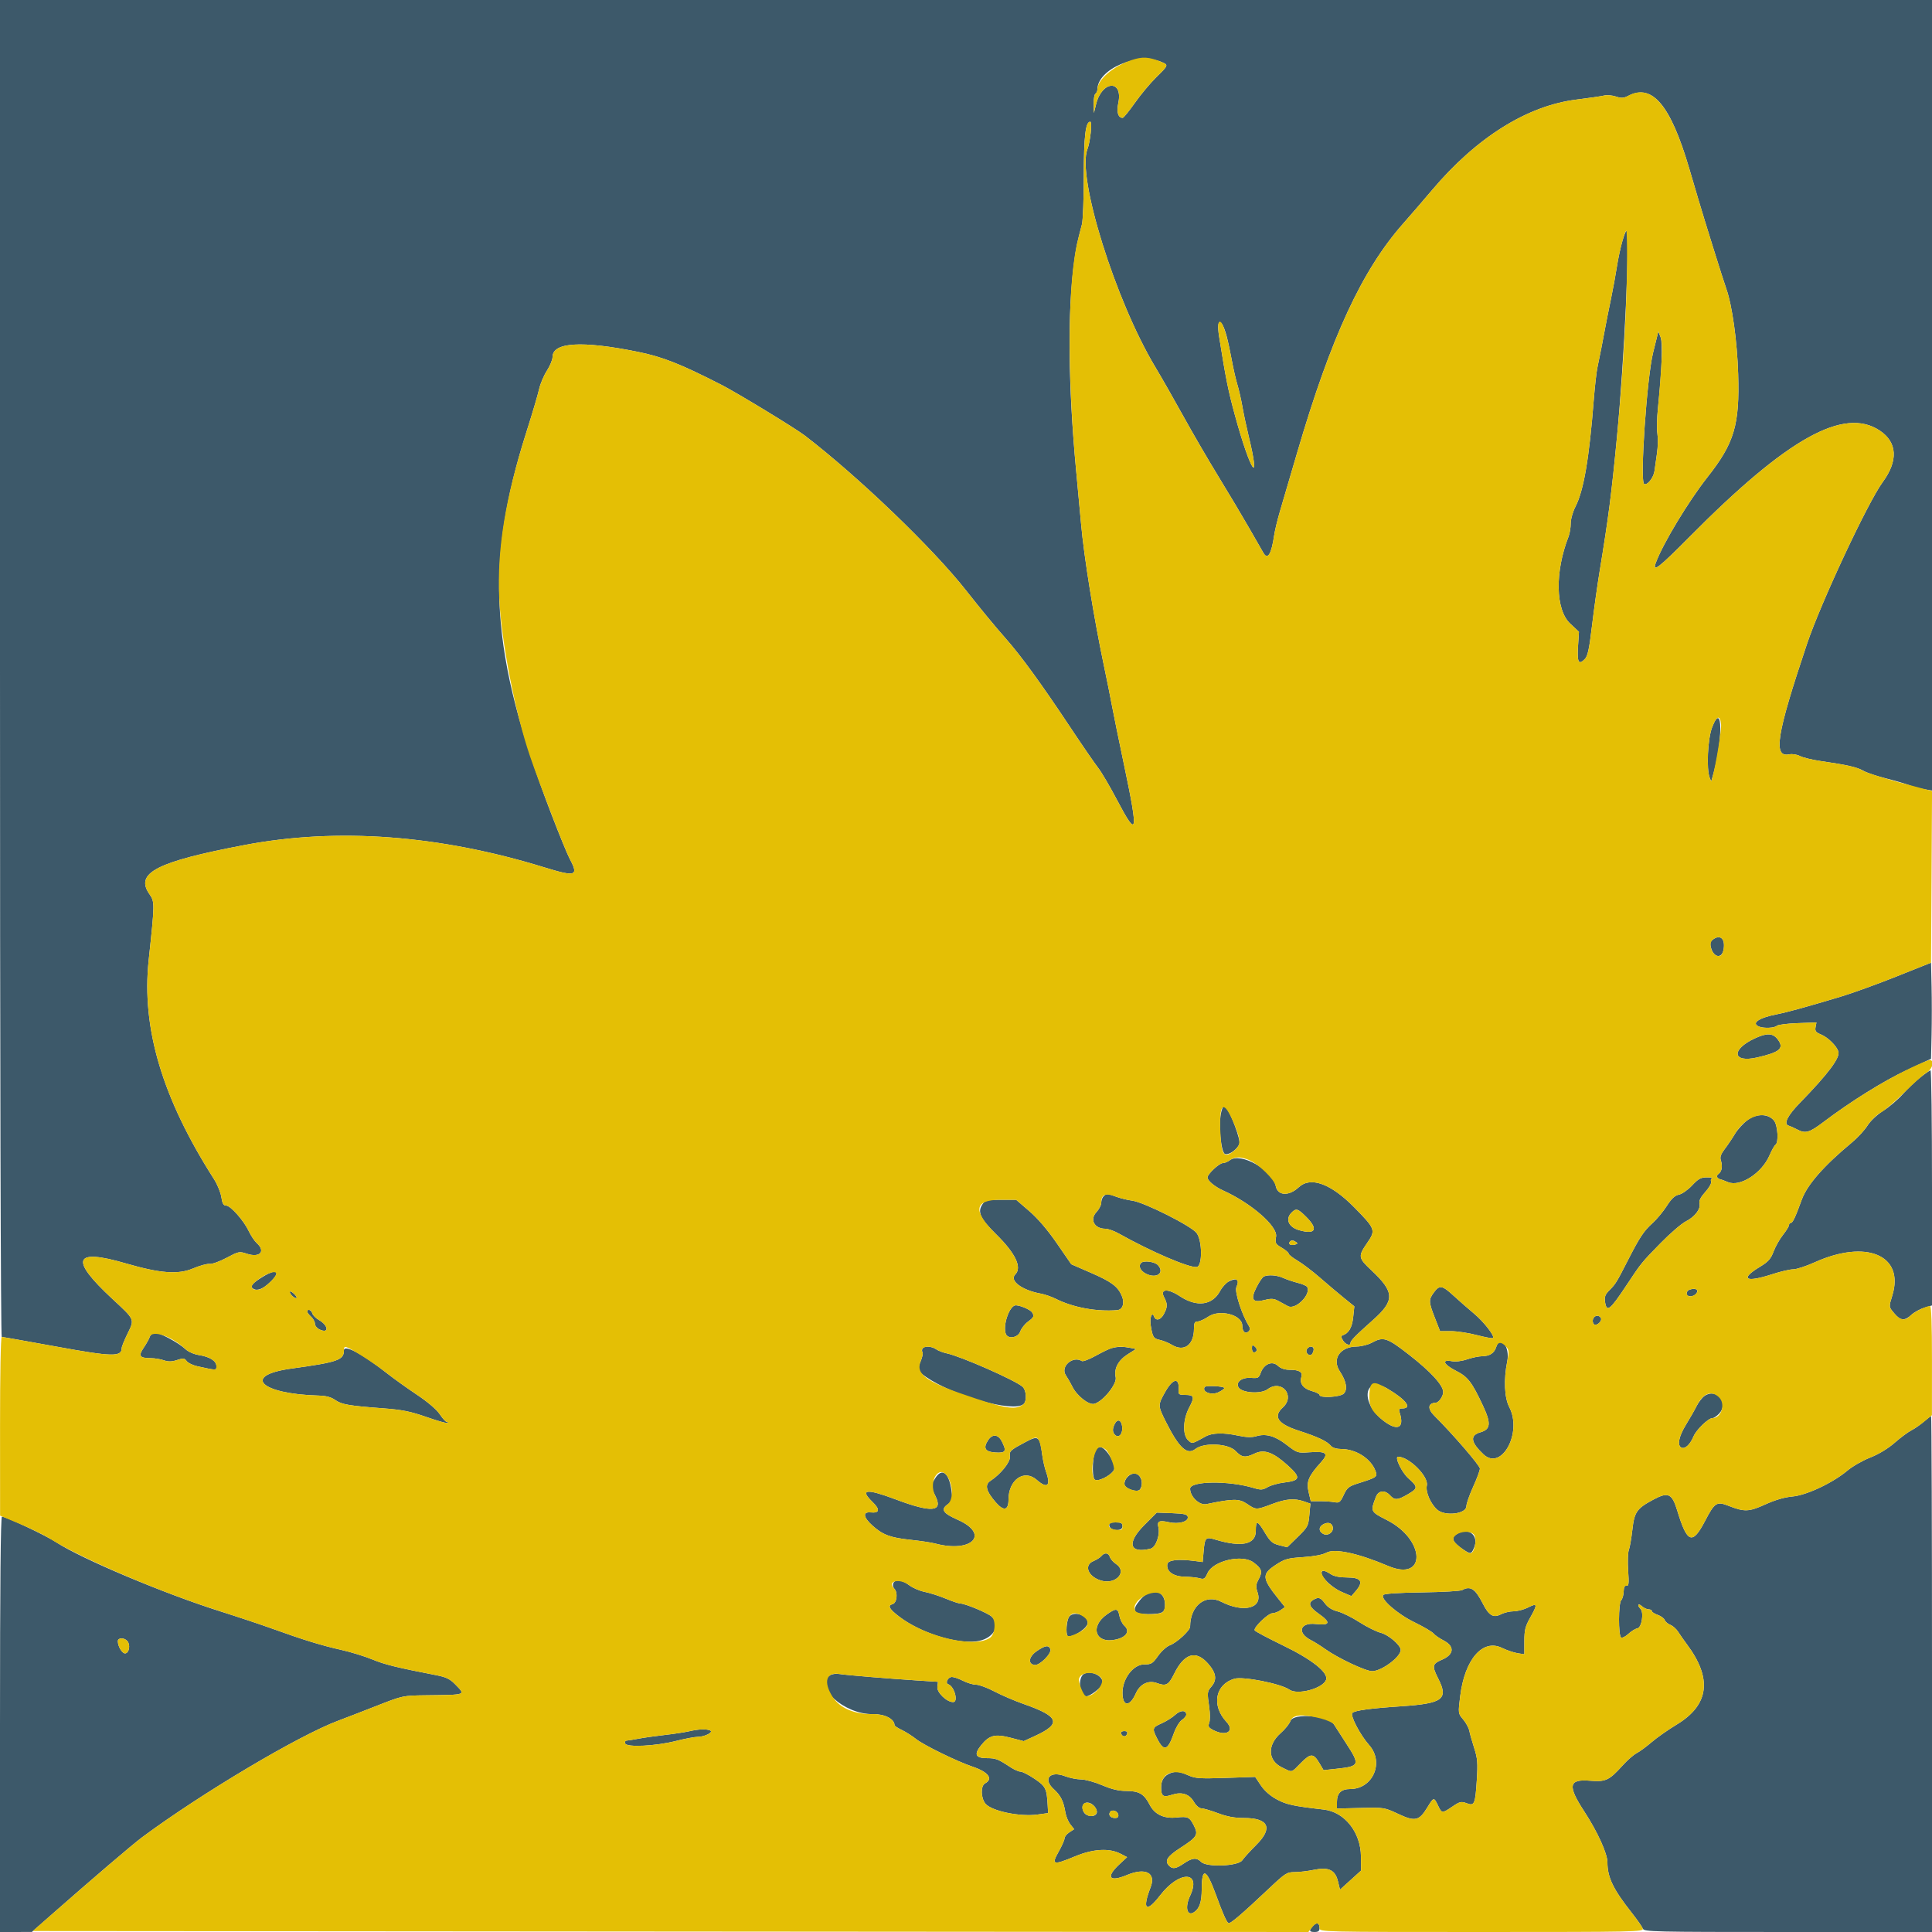 <svg id="svg" version="1.1" xmlns="http://www.w3.org/2000/svg" xmlns:xlink="http://www.w3.org/1999/xlink" width="400" height="400" viewBox="0, 0, 400,400"><g id="svgg"><path id="path0" d="M0.000 138.400 C 0.000 219.450,0.148 276.800,0.358 276.800 C 0.554 276.800,5.682 277.706,11.753 278.813 C 23.311 280.921,25.200 280.959,25.200 279.084 C 25.200 278.811,25.740 277.481,26.400 276.128 C 27.888 273.078,27.989 273.307,23.224 268.882 C 14.391 260.678,15.245 258.424,26.000 261.558 C 33.156 263.642,36.862 263.926,39.943 262.627 C 41.341 262.037,42.900 261.608,43.408 261.675 C 43.915 261.741,45.492 261.175,46.912 260.416 C 49.395 259.090,49.556 259.057,51.117 259.573 C 53.804 260.460,55.069 259.089,53.156 257.362 C 52.692 256.943,51.955 255.841,51.518 254.913 C 50.481 252.708,47.727 249.600,46.811 249.600 C 46.267 249.600,46.027 249.172,45.829 247.852 C 45.685 246.891,45.005 245.226,44.319 244.152 C 33.611 227.397,29.280 212.885,30.783 198.800 C 32.063 186.813,32.063 186.756,30.908 185.078 C 27.920 180.736,32.443 178.412,50.600 174.959 C 69.853 171.297,90.940 172.867,112.719 179.583 C 119.232 181.592,119.865 181.375,117.946 177.795 C 117.476 176.918,115.747 172.691,114.102 168.401 C 101.434 135.348,100.244 116.908,109.004 89.400 C 110.195 85.660,111.367 81.700,111.608 80.600 C 111.849 79.500,112.576 77.774,113.223 76.765 C 113.871 75.756,114.400 74.473,114.400 73.914 C 114.400 70.862,120.418 70.491,132.000 72.830 C 137.179 73.875,140.847 75.321,149.379 79.683 C 152.609 81.335,164.620 88.640,166.600 90.159 C 177.698 98.668,193.070 113.426,200.000 122.226 C 203.082 126.139,206.038 129.723,208.226 132.200 C 211.376 135.765,215.580 141.544,221.467 150.400 C 224.026 154.250,226.678 158.109,227.360 158.976 C 228.042 159.843,229.782 162.802,231.227 165.552 C 235.518 173.720,235.741 172.719,232.771 158.600 C 231.660 153.320,230.503 147.650,230.199 146.000 C 229.895 144.350,229.190 140.840,228.633 138.200 C 226.479 127.996,224.416 115.222,223.820 108.400 C 223.695 106.970,223.236 102.020,222.800 97.400 C 221.139 79.798,221.002 64.350,222.415 54.000 C 222.794 51.227,222.991 50.290,224.013 46.400 C 224.215 45.630,224.385 41.143,224.390 36.428 C 224.400 28.163,224.752 25.200,225.726 25.200 C 226.171 25.200,225.739 29.349,225.133 30.899 C 222.918 36.571,230.916 62.223,239.195 76.000 C 240.451 78.090,243.069 82.680,245.012 86.200 C 246.956 89.720,250.257 95.390,252.348 98.800 C 254.439 102.210,257.282 106.980,258.665 109.400 C 260.048 111.820,261.366 114.115,261.593 114.500 C 262.475 115.992,263.233 114.725,263.808 110.800 C 263.953 109.810,264.497 107.560,265.017 105.800 C 265.536 104.040,267.149 98.550,268.600 93.600 C 275.596 69.738,281.986 55.941,290.509 46.292 C 292.108 44.481,294.782 41.380,296.452 39.400 C 305.659 28.480,316.178 21.882,326.394 20.617 C 329.009 20.293,331.600 19.915,332.153 19.776 C 332.705 19.637,333.786 19.731,334.554 19.985 C 335.695 20.361,336.172 20.331,337.156 19.823 C 342.099 17.266,345.867 21.760,349.714 34.800 C 350.266 36.670,351.115 39.550,351.601 41.200 C 352.906 45.630,356.759 57.954,357.416 59.800 C 358.622 63.187,359.658 70.624,359.868 77.400 C 360.196 87.992,359.083 91.731,353.498 98.811 C 349.581 103.776,344.282 112.558,342.826 116.500 C 342.026 118.666,343.414 117.602,349.808 111.147 C 370.055 90.707,381.776 84.170,389.217 89.167 C 392.823 91.589,393.032 95.397,389.801 99.800 C 386.697 104.028,376.935 124.902,374.088 133.400 C 367.778 152.229,367.037 156.894,370.471 156.174 C 371.067 156.049,372.042 156.208,372.671 156.533 C 373.292 156.853,375.240 157.323,377.000 157.576 C 382.333 158.342,384.542 158.847,385.800 159.588 C 386.460 159.977,388.580 160.690,390.511 161.172 C 392.442 161.655,394.602 162.289,395.311 162.580 C 396.020 162.872,397.365 163.236,398.300 163.390 L 400.000 163.670 400.000 81.835 L 400.000 0.000 200.000 0.000 L 0.000 0.000 0.000 138.400 M240.434 12.814 C 241.968 13.449,241.960 13.474,239.373 16.014 C 238.148 17.216,236.164 19.595,234.964 21.300 C 233.764 23.005,232.628 24.400,232.440 24.400 C 231.496 24.400,231.136 23.196,231.530 21.351 C 232.580 16.424,228.169 16.614,226.938 21.548 L 226.477 23.400 226.438 21.524 C 226.417 20.492,226.580 19.536,226.800 19.400 C 227.020 19.264,227.205 18.848,227.211 18.476 C 227.280 14.299,235.510 10.775,240.434 12.814 M335.895 49.917 C 335.525 51.173,335.015 53.550,334.762 55.200 C 334.509 56.850,333.946 59.910,333.511 62.000 C 333.075 64.090,332.554 66.700,332.354 67.800 C 331.849 70.564,331.202 73.860,330.744 76.000 C 330.533 76.990,330.184 80.050,329.970 82.800 C 329.026 94.943,327.887 101.579,326.178 104.900 C 325.628 105.968,325.200 107.490,325.200 108.374 C 325.200 109.240,325.002 110.455,324.759 111.074 C 321.891 118.396,322.034 126.243,325.086 129.105 L 326.905 130.809 326.712 133.818 C 326.501 137.092,326.833 137.744,328.077 136.501 C 328.721 135.857,329.014 134.528,329.610 129.552 C 330.015 126.169,330.703 121.240,331.137 118.600 C 332.996 107.315,333.643 102.318,334.763 90.600 C 336.325 74.251,337.501 48.568,336.724 47.791 C 336.638 47.704,336.265 48.661,335.895 49.917 M253.961 69.600 C 254.228 70.590,254.711 72.840,255.034 74.600 C 255.356 76.360,255.871 78.610,256.177 79.600 C 256.483 80.590,256.956 82.660,257.227 84.200 C 257.499 85.740,258.070 88.440,258.498 90.200 C 261.133 101.061,258.888 97.704,255.688 86.000 C 254.285 80.868,253.803 78.473,252.399 69.658 C 251.770 65.713,252.899 65.671,253.961 69.600 M343.100 69.600 C 342.970 70.150,342.589 71.689,342.255 73.021 C 340.966 78.149,339.496 99.642,340.397 100.198 C 341.018 100.582,342.343 98.932,342.544 97.522 C 342.648 96.795,342.885 95.116,343.072 93.792 C 343.258 92.468,343.292 90.668,343.146 89.792 C 343.000 88.916,343.047 86.580,343.250 84.600 C 344.071 76.579,344.279 71.023,343.803 69.800 L 343.336 68.600 343.100 69.600 M354.461 150.622 C 353.567 152.957,353.271 159.214,353.969 161.000 L 354.282 161.800 354.516 161.000 C 356.753 153.376,356.706 144.754,354.461 150.622 M354.648 194.516 C 354.134 194.891,354.015 195.321,354.210 196.099 C 354.775 198.350,356.564 198.587,356.878 196.453 C 357.190 194.321,356.150 193.417,354.648 194.516 M392.600 202.189 C 388.640 203.770,383.420 205.657,381.000 206.382 C 373.870 208.517,369.930 209.602,367.800 210.015 C 364.096 210.733,362.480 211.885,364.233 212.557 C 365.234 212.942,367.400 212.840,367.853 212.387 C 368.080 212.160,370.023 211.910,372.171 211.832 L 376.076 211.690 375.890 212.662 C 375.737 213.463,375.941 213.732,377.055 214.197 C 378.456 214.783,380.209 216.500,380.610 217.680 C 381.041 218.948,378.548 222.282,372.593 228.400 C 370.076 230.986,369.227 232.709,370.304 233.046 C 370.687 233.165,371.478 233.519,372.062 233.831 C 373.768 234.745,374.600 234.520,377.432 232.376 C 383.142 228.054,390.012 223.768,394.800 221.542 L 399.800 219.218 399.912 214.209 C 399.974 211.454,399.974 206.976,399.912 204.257 L 399.800 199.314 392.600 202.189 M363.372 214.960 C 358.338 217.272,358.639 220.113,363.792 218.937 C 368.515 217.859,369.442 217.055,368.079 215.220 C 367.088 213.887,365.855 213.819,363.372 214.960 M397.535 223.104 C 396.510 223.927,394.866 225.500,393.882 226.600 C 392.898 227.700,391.104 229.222,389.896 229.983 C 388.622 230.785,387.246 232.082,386.621 233.069 C 386.029 234.006,384.614 235.544,383.478 236.486 C 377.592 241.370,374.166 245.275,373.028 248.400 C 371.672 252.124,371.158 253.200,370.732 253.200 C 370.550 253.200,370.400 253.399,370.400 253.642 C 370.400 253.886,369.841 254.791,369.157 255.655 C 368.473 256.518,367.593 258.074,367.201 259.112 C 366.621 260.651,366.097 261.237,364.372 262.280 C 360.100 264.862,361.389 265.619,366.961 263.800 C 368.646 263.250,370.582 262.800,371.262 262.800 C 371.943 262.800,373.933 262.153,375.686 261.361 C 386.397 256.525,394.312 259.867,391.796 268.164 C 391.036 270.669,391.019 270.523,392.236 271.969 C 393.488 273.457,394.341 273.517,395.746 272.215 C 396.331 271.673,397.528 271.014,398.405 270.751 L 400.000 270.273 400.000 245.937 C 400.000 232.552,399.865 221.602,399.700 221.604 C 399.535 221.607,398.561 222.282,397.535 223.104 M252.880 230.094 C 252.219 232.489,252.759 238.696,253.649 238.929 C 254.530 239.159,256.248 237.909,256.608 236.775 C 256.876 235.931,254.753 230.251,253.794 229.248 C 253.351 228.783,253.205 228.919,252.880 230.094 M361.800 231.907 C 360.920 232.554,359.750 233.839,359.200 234.762 C 358.650 235.685,357.702 237.090,357.093 237.884 C 356.311 238.903,356.067 239.573,356.262 240.164 C 356.682 241.440,356.505 242.534,355.794 243.054 C 355.199 243.489,355.487 244.046,356.400 244.227 C 356.510 244.249,357.133 244.487,357.784 244.756 C 360.288 245.789,364.774 242.890,366.353 239.219 C 366.821 238.134,367.382 237.135,367.601 236.999 C 368.290 236.574,368.069 232.974,367.296 232.019 C 366.105 230.549,363.713 230.500,361.800 231.907 M254.624 240.213 C 254.196 240.536,253.556 240.800,253.199 240.800 C 252.442 240.800,250.000 243.073,250.000 243.778 C 250.000 244.443,251.512 245.704,253.245 246.484 C 259.035 249.091,264.555 253.898,264.196 256.021 C 263.966 257.387,264.049 257.550,265.374 258.332 C 266.158 258.794,266.800 259.342,266.800 259.549 C 266.800 259.755,267.623 260.406,268.629 260.996 C 269.635 261.586,271.731 263.178,273.286 264.534 C 274.842 265.890,277.079 267.779,278.257 268.732 L 280.399 270.464 280.158 272.732 C 279.928 274.885,279.238 276.054,277.940 276.487 C 277.625 276.592,277.655 276.899,278.042 277.518 C 278.580 278.380,279.600 278.735,279.600 278.061 C 279.600 277.572,280.578 276.573,284.300 273.256 C 288.800 269.246,288.744 267.518,283.968 263.035 C 281.187 260.423,281.140 260.127,283.067 257.328 C 284.874 254.705,284.772 254.426,280.376 249.962 C 275.526 245.036,271.331 243.522,268.883 245.812 C 266.860 247.704,264.538 247.589,264.136 245.578 C 263.467 242.236,256.869 238.514,254.624 240.213 M350.325 245.434 C 349.461 246.355,348.235 247.213,347.599 247.340 C 346.760 247.508,346.070 248.152,345.087 249.686 C 344.341 250.849,343.015 252.444,342.140 253.231 C 340.346 254.846,339.483 256.145,337.080 260.847 C 334.678 265.546,334.496 265.842,333.243 267.096 C 332.343 267.996,332.151 268.488,332.302 269.513 C 332.640 271.818,333.306 271.300,336.814 266.000 C 339.792 261.500,339.885 261.386,343.781 257.402 C 345.772 255.367,348.138 253.329,349.039 252.874 C 350.923 251.922,352.165 250.276,351.865 249.128 C 351.726 248.595,352.120 247.827,353.073 246.772 C 353.877 245.882,354.392 244.957,354.266 244.629 C 354.145 244.311,354.242 243.986,354.482 243.906 C 354.723 243.826,354.239 243.760,353.407 243.760 C 352.147 243.760,351.631 244.040,350.325 245.434 M228.480 247.680 C 228.216 247.944,228.000 248.548,228.000 249.022 C 228.000 249.495,227.550 250.369,227.000 250.962 C 225.561 252.515,226.583 254.400,228.863 254.400 C 229.419 254.400,230.667 254.845,231.637 255.390 C 238.336 259.150,246.234 262.539,247.784 262.317 C 248.966 262.148,248.945 256.938,247.756 255.295 C 246.717 253.858,236.894 248.913,234.424 248.583 C 233.421 248.449,231.921 248.083,231.092 247.769 C 229.260 247.078,229.088 247.072,228.480 247.680 M203.365 249.397 C 202.335 250.969,202.965 252.317,206.235 255.537 C 210.247 259.489,211.642 262.415,210.201 263.856 C 208.922 265.135,211.559 267.120,215.484 267.833 C 216.318 267.984,217.709 268.465,218.575 268.900 C 222.148 270.698,227.018 271.600,231.286 271.255 C 232.446 271.162,232.896 269.801,232.261 268.309 C 231.417 266.329,230.150 265.385,225.785 263.487 L 221.800 261.755 218.814 257.422 C 216.887 254.626,214.863 252.259,213.104 250.745 L 210.379 248.400 207.199 248.400 C 204.250 248.400,203.971 248.473,203.365 249.397 M270.447 251.953 C 273.008 254.514,272.368 255.679,268.945 254.686 C 266.767 254.054,266.065 252.393,267.407 251.050 C 268.346 250.111,268.715 250.221,270.447 251.953 M268.334 257.151 C 268.740 257.408,268.668 257.541,268.034 257.707 C 267.192 257.927,266.606 257.528,267.078 257.056 C 267.413 256.720,267.687 256.741,268.334 257.151 M236.267 261.467 C 235.608 262.125,236.103 263.158,237.364 263.756 C 239.513 264.776,241.171 263.515,239.748 261.942 C 239.095 261.221,236.822 260.911,236.267 261.467 M54.667 264.185 C 52.313 265.582,51.657 266.339,52.400 266.805 C 53.251 267.339,54.397 266.905,55.900 265.477 C 58.180 263.313,57.442 262.539,54.667 264.185 M261.688 264.269 C 261.406 264.382,260.716 265.382,260.154 266.490 C 258.841 269.081,259.302 269.796,261.863 269.144 C 263.202 268.804,263.749 268.842,264.663 269.341 C 265.289 269.682,266.189 270.171,266.664 270.428 C 268.236 271.278,271.548 267.934,270.621 266.434 C 270.481 266.207,269.609 265.832,268.683 265.601 C 267.757 265.369,266.409 264.914,265.686 264.590 C 264.388 264.007,262.681 263.870,261.688 264.269 M254.400 265.315 C 253.850 265.592,253.043 266.481,252.607 267.291 C 251.000 270.273,247.780 270.688,244.272 268.365 C 241.811 266.734,240.106 266.829,241.002 268.546 C 241.754 269.986,241.752 270.546,240.990 272.020 C 240.325 273.305,239.318 273.572,238.932 272.566 C 238.507 271.459,237.987 272.840,238.242 274.400 C 238.644 276.868,238.813 277.139,240.118 277.415 C 240.823 277.564,241.961 278.027,242.647 278.443 C 245.154 279.964,247.195 278.465,247.199 275.100 C 247.200 273.905,247.351 273.600,247.944 273.600 C 248.353 273.600,249.351 273.150,250.162 272.600 C 252.535 270.990,257.200 272.216,257.200 274.450 C 257.200 275.714,257.857 276.303,258.525 275.635 C 258.861 275.299,258.863 274.993,258.533 274.465 C 257.093 272.159,255.568 267.388,255.981 266.481 C 256.699 264.905,256.096 264.461,254.400 265.315 M296.875 267.584 C 295.758 269.095,295.774 269.519,297.075 272.849 L 298.149 275.600 300.399 275.600 C 301.637 275.600,304.055 275.968,305.773 276.418 C 307.491 276.868,308.991 277.142,309.107 277.026 C 309.516 276.618,307.214 273.657,305.153 271.940 C 304.004 270.983,302.132 269.345,300.993 268.300 C 298.573 266.079,298.054 265.989,296.875 267.584 M349.700 267.065 C 349.425 267.176,349.200 267.522,349.200 267.833 C 349.200 268.552,350.558 268.573,351.148 267.863 C 351.856 267.009,351.003 266.539,349.700 267.065 M60.000 267.489 C 60.000 267.992,61.143 268.990,61.412 268.721 C 61.518 268.615,61.244 268.202,60.802 267.802 C 60.361 267.403,60.000 267.262,60.000 267.489 M210.089 270.289 C 208.812 270.751,207.620 274.545,208.243 276.167 C 208.686 277.323,210.782 276.970,211.238 275.662 C 211.456 275.037,212.167 274.131,212.817 273.650 C 214.068 272.725,214.173 272.491,213.680 271.716 C 213.267 271.066,210.729 270.057,210.089 270.289 M63.600 271.538 C 63.600 271.724,63.960 272.202,64.400 272.600 C 64.840 272.998,65.200 273.660,65.200 274.071 C 65.200 274.481,65.651 275.023,66.202 275.274 C 68.173 276.172,68.022 274.434,66.029 273.291 C 65.377 272.917,64.761 272.293,64.659 271.905 C 64.475 271.201,63.600 270.898,63.600 271.538 M329.830 273.067 C 329.689 273.434,329.761 273.921,329.990 274.150 C 330.515 274.675,331.821 273.481,331.424 272.838 C 331.018 272.182,330.120 272.310,329.830 273.067 M31.919 275.905 C 31.544 275.985,31.131 276.386,31.001 276.795 C 30.872 277.205,30.310 278.210,29.755 279.029 C 28.587 280.749,28.886 281.184,31.240 281.194 C 32.032 281.197,33.242 281.396,33.928 281.635 C 34.853 281.957,35.559 281.944,36.655 281.582 C 37.952 281.154,38.196 281.180,38.647 281.797 C 38.930 282.184,39.935 282.669,40.881 282.875 C 44.908 283.752,44.800 283.753,44.800 282.855 C 44.800 281.771,43.456 280.913,41.200 280.555 C 40.162 280.391,38.970 279.866,38.384 279.316 C 36.932 277.951,32.724 275.731,31.919 275.905 M284.000 278.000 C 283.230 278.422,281.830 278.774,280.889 278.783 C 277.445 278.817,275.706 281.369,277.391 283.915 C 278.750 285.968,279.054 287.689,278.208 288.535 C 277.477 289.266,273.200 289.506,273.200 288.815 C 273.200 288.604,272.483 288.238,271.607 288.002 C 269.855 287.530,269.011 286.424,269.421 285.135 C 269.760 284.065,269.054 283.614,267.026 283.606 C 265.985 283.602,265.150 283.316,264.560 282.762 C 263.410 281.682,261.684 282.385,261.031 284.200 C 260.640 285.288,260.456 285.388,259.061 285.274 C 257.174 285.119,255.814 286.105,256.402 287.203 C 257.040 288.395,261.024 288.681,262.438 287.635 C 265.356 285.478,268.270 288.984,265.581 291.418 C 263.529 293.274,264.563 294.802,268.800 296.177 C 272.895 297.506,274.757 298.385,275.578 299.374 C 275.893 299.754,276.748 300.003,277.749 300.009 C 280.752 300.025,283.812 301.988,284.768 304.511 C 285.247 305.775,285.111 305.873,281.200 307.106 C 279.255 307.720,278.907 307.998,278.200 309.510 C 277.478 311.053,277.288 311.200,276.250 311.010 C 275.618 310.895,274.263 310.800,273.241 310.800 L 271.382 310.800 270.932 308.900 C 270.426 306.763,270.903 305.622,273.512 302.731 C 275.182 300.880,274.627 300.419,271.041 300.678 C 268.670 300.848,268.537 300.805,266.400 299.151 C 263.988 297.285,262.108 296.752,260.075 297.356 C 259.138 297.634,258.025 297.595,256.275 297.220 C 253.297 296.583,250.974 296.646,249.610 297.402 C 246.736 298.993,246.848 298.968,246.002 298.201 C 244.808 297.121,244.905 293.874,246.205 291.429 C 247.382 289.215,247.247 288.800,245.348 288.800 C 244.136 288.800,243.953 288.676,244.016 287.900 C 244.241 285.114,242.896 285.256,241.238 288.194 C 239.690 290.937,239.693 291.010,241.445 294.490 C 244.120 299.801,245.798 301.331,247.489 300.001 C 249.271 298.600,254.307 298.842,255.800 300.400 C 257.117 301.774,257.812 301.868,259.773 300.933 C 261.735 299.997,263.579 300.656,266.584 303.366 C 269.399 305.907,269.266 306.541,265.829 306.945 C 264.640 307.085,263.125 307.510,262.462 307.890 C 261.405 308.497,261.049 308.518,259.529 308.061 C 254.357 306.507,246.400 306.608,246.400 308.228 C 246.400 309.880,248.335 311.712,249.766 311.414 C 255.305 310.259,256.542 310.249,258.160 311.347 C 260.059 312.636,260.079 312.636,263.362 311.400 C 266.278 310.302,267.996 310.161,269.991 310.857 L 271.301 311.313 271.085 313.692 C 270.882 315.938,270.748 316.189,268.683 318.205 L 266.497 320.339 264.840 319.919 C 263.438 319.563,262.987 319.169,261.899 317.349 C 260.340 314.743,260.000 314.672,260.000 316.951 C 260.000 319.773,257.100 320.401,251.631 318.762 C 249.610 318.156,249.454 318.309,249.202 321.131 L 249.000 323.400 247.600 323.214 C 243.900 322.723,241.806 322.956,241.675 323.875 C 241.463 325.366,242.917 326.395,245.300 326.440 C 246.455 326.462,247.850 326.611,248.400 326.771 C 249.270 327.025,249.479 326.885,250.007 325.698 C 251.145 323.143,257.176 321.730,259.509 323.472 C 261.244 324.767,261.444 325.381,260.625 326.901 C 259.996 328.070,259.960 328.468,260.375 329.725 C 261.450 332.981,257.485 333.990,252.868 331.635 C 249.563 329.949,246.419 332.446,246.402 336.772 C 246.399 337.571,243.642 340.110,242.211 340.631 C 241.557 340.869,240.460 341.859,239.772 342.832 C 238.641 344.432,238.366 344.600,236.882 344.600 C 234.640 344.600,232.400 347.526,232.400 350.456 C 232.400 353.383,233.896 353.454,235.164 350.588 C 236.016 348.662,237.755 347.815,239.526 348.462 C 241.432 349.158,241.941 348.884,243.098 346.538 C 245.187 342.302,247.579 341.571,250.090 344.401 C 251.810 346.340,252.025 347.788,250.800 349.200 C 249.926 350.207,249.910 350.372,250.375 353.600 C 250.550 354.810,250.542 356.203,250.358 356.696 C 250.078 357.444,250.216 357.691,251.192 358.196 C 253.897 359.595,255.724 358.437,253.906 356.476 C 250.786 353.110,251.588 348.755,255.547 347.569 C 257.342 347.031,265.178 348.579,266.953 349.822 C 268.628 350.995,273.852 349.606,274.544 347.803 C 275.103 346.344,271.699 343.611,265.709 340.710 C 262.579 339.194,259.910 337.778,259.777 337.562 C 259.435 337.009,262.549 334.000,263.464 334.000 C 263.881 334.000,264.631 333.714,265.130 333.364 L 266.038 332.728 264.704 331.064 C 261.267 326.773,261.193 325.917,264.100 324.006 C 265.983 322.768,266.572 322.601,269.800 322.387 C 272.028 322.239,273.857 321.892,274.600 321.477 C 276.301 320.524,281.141 321.559,287.388 324.210 C 295.346 327.588,295.172 318.814,287.200 314.746 C 283.707 312.963,283.704 312.956,284.875 309.900 C 285.386 308.568,286.740 308.429,287.800 309.600 C 288.747 310.646,289.372 310.609,291.465 309.383 C 293.601 308.131,293.610 307.875,291.574 306.054 C 290.209 304.833,288.671 301.600,289.455 301.600 C 291.719 301.600,295.818 305.697,295.411 307.552 C 295.120 308.877,296.149 311.289,297.545 312.551 C 299.129 313.984,303.600 313.460,303.600 311.842 C 303.600 311.324,304.230 309.517,305.000 307.828 C 305.770 306.138,306.400 304.440,306.400 304.055 C 306.400 303.425,300.823 296.958,296.953 293.100 C 295.494 291.646,295.631 290.490,297.271 290.413 C 297.892 290.384,298.800 289.078,298.800 288.215 C 298.800 286.792,296.201 283.959,291.644 280.415 C 287.156 276.925,286.400 276.686,284.000 278.000 M309.769 278.898 C 309.373 280.146,308.426 280.772,306.914 280.787 C 306.207 280.794,304.787 281.085,303.760 281.434 C 302.620 281.821,301.366 281.970,300.546 281.816 C 298.386 281.411,298.878 282.506,301.437 283.801 C 303.909 285.052,304.720 286.104,307.049 291.078 C 308.743 294.696,308.623 295.934,306.518 296.538 C 304.278 297.180,304.468 298.587,307.138 301.104 C 310.878 304.631,315.238 296.634,312.475 291.316 C 311.467 289.377,311.301 285.621,312.056 281.861 C 312.661 278.852,310.621 276.212,309.769 278.898 M259.200 279.151 C 259.200 279.618,259.369 280.000,259.576 280.000 C 260.269 280.000,260.398 279.296,259.796 278.796 C 259.300 278.385,259.200 278.445,259.200 279.151 M71.200 279.600 C 71.200 281.587,69.923 282.028,60.317 283.351 C 50.001 284.772,53.903 288.610,66.000 288.940 C 67.529 288.982,68.566 289.260,69.400 289.852 C 70.717 290.786,72.228 291.048,79.400 291.585 C 83.282 291.876,84.993 292.222,88.345 293.394 C 90.625 294.191,92.590 294.743,92.712 294.622 C 92.834 294.500,92.747 294.400,92.520 294.400 C 92.292 294.400,91.633 293.685,91.055 292.812 C 90.407 291.832,88.585 290.275,86.302 288.749 C 84.266 287.389,81.503 285.410,80.162 284.352 C 74.996 280.278,71.200 278.265,71.200 279.600 M191.000 279.200 C 190.864 279.420,190.859 279.772,190.989 279.982 C 191.119 280.193,190.957 281.007,190.629 281.792 C 189.912 283.507,190.054 283.934,191.720 285.080 C 197.508 289.059,209.763 292.481,211.900 290.715 C 212.638 290.105,212.512 287.822,211.700 287.107 C 210.170 285.758,198.947 280.816,196.000 280.194 C 195.230 280.031,194.245 279.651,193.811 279.349 C 192.889 278.707,191.355 278.626,191.000 279.200 M230.200 279.090 C 229.760 279.198,228.279 279.910,226.909 280.672 C 225.539 281.435,224.223 281.938,223.983 281.790 C 222.099 280.625,219.471 282.953,220.666 284.727 C 221.064 285.317,221.662 286.362,221.995 287.049 C 222.925 288.969,225.406 290.935,226.539 290.651 C 228.333 290.201,231.296 286.547,230.991 285.160 C 230.599 283.374,231.497 281.648,233.470 280.396 L 235.199 279.300 233.950 279.050 C 232.578 278.776,231.427 278.788,230.200 279.090 M270.529 279.440 C 270.228 280.226,271.247 280.966,271.683 280.279 C 272.181 279.495,272.042 278.800,271.387 278.800 C 271.051 278.800,270.664 279.088,270.529 279.440 M287.255 287.503 C 291.116 289.786,292.477 291.600,290.330 291.600 C 289.657 291.600,289.560 291.765,289.795 292.500 C 290.837 295.750,289.276 296.408,286.239 294.000 C 281.563 290.293,282.444 284.659,287.255 287.503 M249.415 287.175 C 248.795 288.180,250.810 288.943,252.258 288.253 C 253.051 287.875,253.594 287.461,253.466 287.333 C 253.094 286.960,249.631 286.826,249.415 287.175 M352.887 289.024 C 352.396 289.368,351.663 290.313,351.257 291.124 C 350.851 291.936,349.862 293.669,349.059 294.976 C 347.534 297.460,347.188 299.356,348.188 299.740 C 348.919 300.021,349.945 299.029,350.637 297.374 C 351.205 296.015,353.705 293.600,354.544 293.600 C 354.828 293.600,355.452 293.183,355.930 292.674 C 358.027 290.442,355.385 287.274,352.887 289.024 M398.314 294.345 C 397.591 294.974,396.428 295.782,395.728 296.140 C 395.029 296.498,393.462 297.662,392.246 298.725 C 390.881 299.920,388.959 301.082,387.220 301.764 C 385.670 302.372,383.547 303.587,382.501 304.464 C 379.448 307.024,374.035 309.574,371.095 309.836 C 369.469 309.982,367.517 310.551,365.491 311.472 C 362.089 313.019,361.180 313.054,357.888 311.766 C 355.413 310.798,355.012 311.056,353.000 314.919 C 350.399 319.913,349.305 319.508,347.274 312.800 C 346.186 309.205,345.402 308.832,342.351 310.458 C 338.867 312.315,338.376 313.018,337.960 316.742 C 337.763 318.503,337.436 320.379,337.234 320.910 C 337.032 321.441,336.968 323.352,337.092 325.157 C 337.276 327.839,337.215 328.417,336.758 328.319 C 336.375 328.237,336.187 328.613,336.160 329.520 C 336.138 330.246,335.913 331.047,335.660 331.300 C 335.062 331.898,335.038 338.653,335.633 339.020 C 335.870 339.167,336.545 338.835,337.133 338.283 C 337.720 337.730,338.560 337.214,339.000 337.135 C 339.913 336.973,340.395 333.835,339.626 333.066 C 338.886 332.326,339.166 331.845,339.931 332.538 C 340.334 332.902,340.964 333.200,341.331 333.200 C 341.699 333.200,342.000 333.362,342.000 333.561 C 342.000 333.759,342.542 334.111,343.205 334.342 C 343.868 334.573,344.523 335.054,344.660 335.412 C 344.797 335.769,345.325 336.219,345.834 336.413 C 346.342 336.606,347.077 337.267,347.467 337.882 C 347.857 338.497,348.649 339.630,349.226 340.400 C 354.563 347.521,353.878 352.982,347.139 357.055 C 345.368 358.125,343.036 359.761,341.956 360.692 C 340.875 361.623,339.477 362.650,338.848 362.975 C 338.219 363.301,336.916 364.442,335.952 365.511 C 333.166 368.604,332.426 368.952,329.211 368.682 C 324.757 368.309,324.500 369.678,328.015 375.060 C 330.744 379.238,332.800 383.760,332.800 385.585 C 332.800 388.687,333.991 391.158,337.819 396.000 C 338.950 397.430,339.987 398.915,340.125 399.300 C 340.360 399.958,342.156 400.000,370.187 400.000 L 400.000 400.000 400.000 346.600 C 400.000 317.230,399.916 293.200,399.814 293.200 C 399.712 293.200,399.037 293.715,398.314 294.345 M230.827 294.749 C 230.251 295.826,230.290 296.611,230.947 297.156 C 231.713 297.792,232.496 296.771,232.329 295.355 C 232.169 293.999,231.396 293.687,230.827 294.749 M204.576 298.180 C 203.492 299.835,203.941 300.583,206.104 300.722 C 208.242 300.859,208.463 300.456,207.390 298.380 C 206.640 296.931,205.450 296.846,204.576 298.180 M212.344 298.544 C 209.131 300.252,208.943 300.426,209.097 301.549 C 209.247 302.643,207.212 305.188,205.055 306.601 C 203.825 307.407,204.150 308.715,206.155 311.034 C 207.802 312.940,208.800 312.735,208.800 310.491 C 208.800 306.357,212.038 304.097,214.661 306.400 C 216.821 308.297,217.604 307.645,216.596 304.789 C 216.281 303.895,215.904 302.227,215.758 301.082 C 215.284 297.359,214.987 297.138,212.344 298.544 M226.902 300.100 C 226.235 300.942,226.011 305.462,226.596 306.263 C 227.087 306.934,229.830 305.646,230.615 304.376 C 231.230 303.381,228.980 299.600,227.773 299.600 C 227.512 299.600,227.120 299.825,226.902 300.100 M193.596 306.100 C 192.617 307.704,192.617 307.674,193.628 309.655 C 195.349 313.029,192.948 313.259,185.446 310.437 C 179.390 308.160,177.919 308.317,180.630 310.951 C 182.262 312.535,182.130 313.311,180.260 313.129 C 178.554 312.963,178.721 314.140,180.647 315.869 C 182.766 317.770,184.333 318.357,188.457 318.794 C 190.516 319.012,192.830 319.359,193.600 319.565 C 201.235 321.604,205.036 317.643,198.305 314.662 C 195.248 313.308,194.722 312.538,196.145 311.502 C 197.191 310.740,197.243 310.563,196.992 308.645 C 196.497 304.872,195.020 303.764,193.596 306.100 M234.600 305.101 C 233.636 305.302,232.800 306.297,232.800 307.245 C 232.800 308.205,235.541 309.136,236.041 308.347 C 236.949 306.914,236.013 304.808,234.600 305.101 M236.921 315.746 C 233.202 319.465,233.816 321.736,238.241 320.625 C 239.296 320.361,240.226 317.753,239.828 316.171 C 239.520 314.942,240.019 314.710,242.012 315.158 C 244.048 315.616,246.103 315.034,245.916 314.054 C 245.816 313.527,245.179 313.377,242.647 313.282 L 239.502 313.165 236.921 315.746 M0.000 357.000 L 0.000 400.000 3.300 399.996 L 6.600 399.991 10.571 396.496 C 19.003 389.074,27.487 381.827,29.449 380.371 C 41.670 371.299,61.804 359.329,70.000 356.261 C 71.430 355.726,75.030 354.335,78.000 353.170 C 83.390 351.055,83.409 351.051,88.200 350.991 C 96.701 350.886,96.437 350.985,94.243 348.725 C 93.160 347.610,92.371 347.228,90.343 346.834 C 82.129 345.240,79.693 344.640,77.092 343.570 C 75.501 342.916,72.580 342.019,70.600 341.578 C 66.609 340.689,62.704 339.487,56.400 337.209 C 54.090 336.374,49.230 334.754,45.600 333.609 C 33.982 329.943,16.754 322.689,11.648 319.311 C 9.572 317.939,1.235 314.000,0.405 314.000 C 0.134 314.000,0.000 328.220,0.000 357.000 M229.674 315.900 C 229.883 317.003,232.400 317.119,232.400 316.025 C 232.400 315.346,232.148 315.200,230.971 315.200 C 229.826 315.200,229.568 315.339,229.674 315.900 M275.939 316.178 C 276.142 317.235,274.917 318.091,273.945 317.570 C 273.008 317.069,272.987 316.166,273.900 315.627 C 274.891 315.042,275.766 315.279,275.939 316.178 M301.376 317.777 C 300.417 318.489,300.846 319.372,302.797 320.700 C 304.456 321.830,304.570 321.824,305.136 320.581 C 306.394 317.821,303.861 315.932,301.376 317.777 M228.036 322.157 C 227.781 322.463,227.039 322.935,226.387 323.205 C 224.329 324.058,225.254 326.424,227.961 327.236 C 231.031 328.155,233.494 325.398,231.040 323.789 C 230.485 323.426,229.922 322.785,229.789 322.364 C 229.504 321.466,228.689 321.370,228.036 322.157 M273.616 325.700 C 273.649 326.705,275.867 328.772,277.805 329.602 L 279.794 330.455 280.719 329.380 C 282.357 327.475,281.811 326.600,278.983 326.600 C 277.355 326.600,276.217 326.372,275.497 325.900 C 274.238 325.075,273.594 325.007,273.616 325.700 M184.934 327.827 C 184.802 328.172,184.898 328.658,185.147 328.907 C 185.942 329.702,185.705 331.879,184.798 332.116 C 183.687 332.407,184.100 333.143,186.301 334.800 C 190.634 338.061,197.883 340.357,202.160 339.822 C 205.599 339.393,207.345 336.541,205.302 334.693 C 204.463 333.933,199.843 332.006,198.824 331.991 C 198.481 331.985,197.120 331.529,195.800 330.977 C 194.480 330.425,192.537 329.802,191.483 329.593 C 190.428 329.385,188.971 328.761,188.245 328.207 C 186.748 327.066,185.291 326.898,184.934 327.827 M302.752 329.203 C 302.395 329.412,298.647 329.629,294.422 329.685 C 289.575 329.751,286.610 329.947,286.386 330.217 C 285.715 331.025,289.276 334.143,292.860 335.886 C 294.723 336.792,296.494 337.832,296.797 338.196 C 297.099 338.560,298.034 339.209,298.873 339.637 C 301.196 340.822,301.077 342.538,298.600 343.600 C 296.510 344.496,296.430 344.896,297.800 347.600 C 299.920 351.784,298.705 352.689,290.200 353.260 C 283.680 353.699,280.512 354.128,279.996 354.644 C 279.488 355.152,281.595 359.192,283.467 361.301 C 286.640 364.875,284.249 370.397,279.529 370.399 C 277.684 370.400,276.800 371.259,276.800 373.049 L 276.800 374.441 281.700 374.321 C 286.550 374.201,286.630 374.214,289.505 375.562 C 292.981 377.190,293.823 377.002,295.514 374.215 C 296.828 372.049,296.880 372.040,297.719 373.800 C 298.523 375.484,298.555 375.487,300.705 374.030 C 302.226 372.999,302.542 372.923,303.623 373.331 C 305.272 373.954,305.430 373.600,305.755 368.578 C 305.986 365.014,305.908 364.060,305.216 361.909 C 304.772 360.529,304.316 358.919,304.204 358.331 C 304.092 357.743,303.523 356.694,302.939 356.001 C 301.881 354.743,301.879 354.734,302.317 351.178 C 303.256 343.549,306.970 339.249,310.953 341.177 C 311.933 341.652,313.379 342.144,314.167 342.272 L 315.600 342.505 315.600 339.785 C 315.600 337.502,315.793 336.723,316.800 334.938 C 318.374 332.149,318.316 331.823,316.416 332.792 C 315.545 333.236,314.186 333.600,313.396 333.600 C 312.606 333.600,311.428 333.875,310.777 334.212 C 309.186 335.035,308.268 334.502,307.015 332.030 C 305.451 328.944,304.395 328.243,302.752 329.203 M236.034 331.258 C 234.215 333.448,234.632 334.205,237.650 334.188 C 240.685 334.172,241.200 333.889,241.200 332.241 C 241.200 329.155,238.248 328.594,236.034 331.258 M271.900 331.232 C 270.762 331.895,271.086 332.736,273.000 334.085 C 275.592 335.912,275.418 336.573,272.432 336.235 C 269.093 335.858,268.455 338.086,271.469 339.600 C 272.091 339.912,273.410 340.741,274.400 341.443 C 277.045 343.316,282.746 346.000,284.081 346.000 C 286.045 346.000,290.000 343.060,290.000 341.600 C 290.000 340.632,287.491 338.467,285.900 338.062 C 284.965 337.824,282.958 336.827,281.440 335.847 C 279.923 334.867,277.902 333.869,276.950 333.629 C 275.805 333.341,274.919 332.788,274.334 331.997 C 273.386 330.715,272.998 330.593,271.900 331.232 M229.200 334.221 C 225.474 336.835,226.850 340.489,231.157 339.419 C 233.283 338.891,233.982 337.670,232.781 336.583 C 232.360 336.202,231.902 335.285,231.763 334.545 C 231.465 332.957,231.073 332.908,229.200 334.221 M221.190 335.026 C 220.690 336.341,220.684 338.800,221.181 338.800 C 222.627 338.800,225.200 336.997,225.200 335.984 C 225.200 334.191,221.815 333.383,221.190 335.026 M26.382 339.778 C 27.021 340.548,26.759 342.161,25.971 342.312 C 25.344 342.431,24.400 340.911,24.400 339.781 C 24.400 339.031,25.760 339.028,26.382 339.778 M214.669 341.831 C 212.985 342.975,212.740 344.505,214.206 344.716 C 215.257 344.866,217.800 342.299,217.465 341.426 C 217.126 340.542,216.414 340.645,214.669 341.831 M224.523 346.508 C 223.079 347.156,223.420 351.200,224.919 351.200 C 225.665 351.200,227.991 349.433,228.234 348.681 C 228.701 347.236,226.185 345.763,224.523 346.508 M171.900 346.815 C 168.232 349.041,174.742 354.987,180.742 354.890 C 183.168 354.850,185.200 355.896,185.200 357.184 C 185.200 357.331,185.869 357.771,186.686 358.161 C 187.503 358.550,188.845 359.402,189.668 360.054 C 191.286 361.336,198.166 364.696,201.400 365.785 C 204.627 366.871,205.686 368.298,203.953 369.225 C 203.005 369.733,203.052 372.258,204.032 373.439 C 205.295 374.960,211.167 376.185,214.800 375.684 L 217.000 375.381 216.913 373.791 C 216.721 370.284,216.501 369.838,214.193 368.283 C 212.981 367.467,211.678 366.799,211.295 366.799 C 210.913 366.798,209.984 366.393,209.232 365.899 C 206.607 364.174,206.188 364.012,204.343 364.006 C 201.973 363.998,201.613 363.243,203.095 361.386 C 204.802 359.246,205.978 358.936,209.215 359.776 L 211.945 360.484 214.262 359.423 C 219.839 356.870,219.327 355.377,212.000 352.818 C 210.130 352.165,207.391 350.993,205.914 350.215 C 204.436 349.437,202.719 348.800,202.098 348.800 C 201.477 348.800,200.263 348.440,199.400 348.000 C 198.537 347.560,197.503 347.200,197.103 347.200 C 196.260 347.200,195.616 348.472,196.336 348.712 C 197.585 349.128,198.473 352.400,197.338 352.400 C 196.015 352.400,193.943 350.406,194.076 349.262 L 194.200 348.200 190.000 347.929 C 183.853 347.533,175.182 346.814,173.800 346.587 C 173.140 346.479,172.285 346.581,171.900 346.815 M243.332 355.028 C 242.739 355.578,241.477 356.371,240.527 356.791 C 238.562 357.660,238.505 357.853,239.583 359.967 C 240.987 362.719,241.766 362.466,243.040 358.844 C 243.457 357.659,244.204 356.423,244.699 356.098 C 245.195 355.774,245.600 355.278,245.600 354.997 C 245.600 354.016,244.406 354.032,243.332 355.028 M267.178 356.300 C 266.957 356.905,266.055 358.030,265.175 358.800 C 262.346 361.275,262.445 364.480,265.397 365.913 C 267.667 367.017,267.255 367.112,269.340 364.997 C 271.361 362.947,271.943 362.960,273.195 365.081 L 274.026 366.490 276.713 366.204 C 281.521 365.692,281.622 365.423,278.700 360.937 C 277.545 359.164,276.420 357.416,276.200 357.053 C 275.080 355.203,267.801 354.596,267.178 356.300 M142.600 358.458 C 141.720 358.659,139.470 358.998,137.600 359.211 C 135.730 359.424,133.300 359.768,132.200 359.975 C 131.100 360.183,129.981 360.363,129.713 360.376 C 129.444 360.389,129.324 360.658,129.445 360.973 C 129.766 361.810,135.745 361.511,139.955 360.448 C 141.800 359.981,143.805 359.600,144.409 359.600 C 145.943 359.600,147.869 358.589,146.984 358.249 C 146.144 357.927,144.601 358.000,142.600 358.458 M232.092 358.875 C 232.339 359.616,233.076 359.700,233.338 359.017 C 233.504 358.585,233.329 358.400,232.754 358.400 C 232.298 358.400,232.004 358.611,232.092 358.875 M242.400 367.084 C 241.061 367.576,240.400 368.552,240.400 370.038 C 240.400 371.896,240.815 372.189,242.609 371.597 C 244.657 370.921,246.208 371.408,247.163 373.027 C 247.637 373.831,248.290 374.400,248.739 374.400 C 249.160 374.400,250.700 374.850,252.162 375.400 C 254.052 376.112,255.610 376.400,257.565 376.400 C 262.653 376.400,263.607 378.460,260.128 381.935 C 258.848 383.214,257.530 384.662,257.200 385.152 C 256.376 386.377,249.844 386.644,248.700 385.500 C 247.745 384.545,246.850 384.620,245.114 385.800 C 243.477 386.913,242.790 387.030,242.080 386.320 C 241.046 385.286,241.604 384.381,244.386 382.582 C 247.873 380.326,248.151 379.864,247.175 377.951 C 246.276 376.189,245.946 376.036,243.594 376.292 C 240.995 376.576,239.047 375.653,238.029 373.657 C 236.889 371.422,235.837 370.800,233.199 370.800 C 231.626 370.800,230.162 370.452,228.188 369.611 C 226.655 368.957,224.686 368.417,223.813 368.411 C 222.941 368.405,221.459 368.107,220.521 367.749 C 217.376 366.547,215.831 368.299,218.165 370.423 C 219.613 371.741,220.190 372.896,220.580 375.259 C 220.713 376.062,221.174 377.168,221.606 377.717 L 222.391 378.714 221.395 379.366 C 220.848 379.725,220.400 380.287,220.400 380.615 C 220.400 380.944,219.843 382.199,219.162 383.406 C 217.625 386.129,218.019 386.230,222.670 384.304 C 226.337 382.785,229.688 382.599,231.977 383.786 L 233.354 384.500 231.735 386.010 C 228.873 388.680,229.650 389.741,233.338 388.200 C 237.169 386.599,239.384 387.747,238.222 390.731 C 236.407 395.393,237.297 396.173,240.170 392.439 C 244.193 387.210,248.842 387.316,246.368 392.579 C 245.291 394.870,245.754 396.810,247.166 395.928 C 248.336 395.198,248.799 393.828,248.806 391.081 C 248.817 386.492,249.763 386.858,251.714 392.205 C 253.135 396.099,253.930 397.910,254.330 398.157 C 254.689 398.378,257.023 396.387,262.838 390.900 C 266.093 387.827,266.452 387.600,268.043 387.600 C 268.983 387.600,270.759 387.392,271.991 387.137 C 275.085 386.498,276.439 387.141,277.015 389.522 L 277.429 391.237 279.615 389.257 L 281.800 387.277 281.771 384.339 C 281.721 379.347,278.382 375.140,274.081 374.650 C 267.765 373.931,266.352 373.625,264.343 372.543 C 262.985 371.811,261.799 370.768,261.047 369.645 L 259.873 367.889 253.768 368.095 C 248.381 368.276,247.465 368.212,245.988 367.550 C 244.290 366.790,243.484 366.685,242.400 367.084 M226.587 373.985 C 226.977 374.417,227.191 375.047,227.061 375.385 C 226.711 376.297,224.909 376.151,224.383 375.169 C 223.428 373.384,225.187 372.439,226.587 373.985 M231.525 375.705 C 231.616 376.179,231.403 376.400,230.853 376.400 C 229.936 376.400,229.428 375.803,229.814 375.178 C 230.203 374.548,231.371 374.908,231.525 375.705 M271.853 398.741 C 270.957 399.731,271.031 400.000,272.200 400.000 C 272.923 400.000,273.200 399.785,273.200 399.224 C 273.200 398.113,272.612 397.902,271.853 398.741 " stroke="none" fill="#3d596a" fill-rule="evenodd"></path><path id="path1" d="M234.239 12.454 C 230.456 13.731,227.244 16.483,227.211 18.476 C 227.205 18.848,227.020 19.264,226.800 19.400 C 226.580 19.536,226.417 20.492,226.438 21.524 L 226.477 23.400 226.938 21.548 C 228.169 16.614,232.580 16.424,231.530 21.351 C 231.136 23.196,231.496 24.400,232.440 24.400 C 232.628 24.400,233.764 23.005,234.964 21.300 C 236.164 19.595,238.148 17.216,239.373 16.014 C 241.960 13.474,241.968 13.449,240.434 12.814 C 237.880 11.756,236.537 11.678,234.239 12.454 M337.079 19.840 C 336.166 20.335,335.697 20.362,334.557 19.986 C 333.787 19.732,332.705 19.637,332.153 19.776 C 331.600 19.915,329.009 20.293,326.394 20.617 C 316.178 21.882,305.659 28.480,296.452 39.400 C 294.782 41.380,292.108 44.481,290.509 46.292 C 281.986 55.941,275.596 69.738,268.600 93.600 C 267.149 98.550,265.536 104.040,265.017 105.800 C 264.497 107.560,263.953 109.810,263.808 110.800 C 263.233 114.725,262.475 115.992,261.593 114.500 C 261.366 114.115,260.048 111.820,258.665 109.400 C 257.282 106.980,254.439 102.210,252.348 98.800 C 250.257 95.390,246.956 89.720,245.012 86.200 C 243.069 82.680,240.451 78.090,239.195 76.000 C 230.916 62.223,222.918 36.571,225.133 30.899 C 225.739 29.349,226.171 25.200,225.726 25.200 C 224.752 25.200,224.400 28.163,224.390 36.428 C 224.385 41.143,224.205 45.675,223.990 46.500 C 223.776 47.325,223.426 48.675,223.212 49.500 C 221.044 57.891,220.879 77.046,222.800 97.400 C 223.236 102.020,223.695 106.970,223.820 108.400 C 224.416 115.222,226.479 127.996,228.633 138.200 C 229.190 140.840,229.895 144.350,230.199 146.000 C 230.503 147.650,231.660 153.320,232.771 158.600 C 235.741 172.719,235.518 173.720,231.227 165.552 C 229.782 162.802,228.042 159.843,227.360 158.976 C 226.678 158.109,224.026 154.250,221.467 150.400 C 215.580 141.544,211.376 135.765,208.226 132.200 C 206.038 129.723,203.082 126.139,200.000 122.226 C 193.070 113.426,177.698 98.668,166.600 90.159 C 164.620 88.640,152.609 81.335,149.379 79.683 C 140.847 75.321,137.179 73.875,132.000 72.830 C 120.418 70.491,114.400 70.862,114.400 73.914 C 114.400 74.473,113.871 75.756,113.223 76.765 C 112.576 77.774,111.849 79.500,111.608 80.600 C 111.367 81.700,110.195 85.660,109.004 89.400 C 104.620 103.166,102.909 113.575,103.359 123.739 C 103.753 132.646,106.656 147.589,109.742 156.600 C 111.810 162.636,116.978 175.989,117.946 177.795 C 119.865 181.375,119.232 181.592,112.719 179.583 C 90.940 172.867,69.853 171.297,50.600 174.959 C 32.443 178.412,27.920 180.736,30.908 185.078 C 32.063 186.756,32.063 186.813,30.783 198.800 C 29.280 212.885,33.611 227.397,44.319 244.152 C 45.005 245.226,45.685 246.891,45.829 247.852 C 46.027 249.172,46.267 249.600,46.811 249.600 C 47.727 249.600,50.481 252.708,51.518 254.913 C 51.955 255.841,52.692 256.943,53.156 257.362 C 55.069 259.089,53.804 260.460,51.117 259.573 C 49.556 259.057,49.395 259.090,46.912 260.416 C 45.492 261.175,43.915 261.741,43.408 261.675 C 42.900 261.608,41.341 262.037,39.943 262.627 C 36.862 263.926,33.156 263.642,26.000 261.558 C 15.245 258.424,14.391 260.678,23.224 268.882 C 27.989 273.307,27.888 273.078,26.400 276.128 C 25.740 277.481,25.200 278.811,25.200 279.084 C 25.200 280.959,23.311 280.921,11.753 278.813 C 5.682 277.706,0.554 276.800,0.358 276.800 C 0.152 276.800,0.004 284.690,0.009 295.300 L 0.019 313.800 4.155 315.531 C 6.430 316.483,9.260 317.877,10.445 318.629 C 16.697 322.595,33.112 329.612,45.000 333.400 C 48.960 334.662,54.090 336.377,56.400 337.210 C 62.720 339.492,66.615 340.690,70.600 341.578 C 72.580 342.019,75.501 342.916,77.092 343.570 C 79.693 344.640,82.129 345.240,90.343 346.834 C 92.371 347.228,93.160 347.610,94.243 348.725 C 96.437 350.985,96.701 350.886,88.200 350.991 C 83.409 351.051,83.390 351.055,78.000 353.170 C 75.030 354.335,71.430 355.726,70.000 356.261 C 61.804 359.329,41.670 371.299,29.449 380.371 C 27.566 381.769,20.370 387.909,10.663 396.400 L 6.776 399.800 138.830 399.901 L 270.884 400.001 271.674 398.997 C 272.535 397.902,273.200 398.001,273.200 399.224 C 273.200 399.986,273.807 400.000,306.787 400.000 C 338.604 400.000,340.362 399.963,340.125 399.300 C 339.987 398.915,338.950 397.430,337.819 396.000 C 333.991 391.158,332.800 388.687,332.800 385.585 C 332.800 383.760,330.744 379.238,328.015 375.060 C 324.500 369.678,324.757 368.309,329.211 368.682 C 332.426 368.952,333.166 368.604,335.952 365.511 C 336.916 364.442,338.219 363.301,338.848 362.975 C 339.477 362.650,340.875 361.623,341.956 360.692 C 343.036 359.761,345.368 358.125,347.139 357.055 C 353.878 352.982,354.563 347.521,349.226 340.400 C 348.649 339.630,347.857 338.497,347.467 337.882 C 347.077 337.267,346.342 336.606,345.834 336.413 C 345.325 336.219,344.797 335.769,344.660 335.412 C 344.523 335.054,343.868 334.573,343.205 334.342 C 342.542 334.111,342.000 333.759,342.000 333.561 C 342.000 333.362,341.699 333.200,341.331 333.200 C 340.964 333.200,340.334 332.902,339.931 332.538 C 339.166 331.845,338.886 332.326,339.626 333.066 C 340.395 333.835,339.913 336.973,339.000 337.135 C 338.560 337.214,337.720 337.730,337.133 338.283 C 336.545 338.835,335.870 339.167,335.633 339.020 C 335.038 338.653,335.062 331.898,335.660 331.300 C 335.913 331.047,336.138 330.246,336.160 329.520 C 336.187 328.613,336.375 328.237,336.758 328.319 C 337.215 328.417,337.276 327.839,337.092 325.157 C 336.968 323.352,337.032 321.441,337.234 320.910 C 337.436 320.379,337.763 318.503,337.960 316.742 C 338.376 313.018,338.867 312.315,342.351 310.458 C 345.402 308.832,346.186 309.205,347.274 312.800 C 349.305 319.508,350.399 319.913,353.000 314.919 C 355.012 311.056,355.413 310.798,357.888 311.766 C 361.180 313.054,362.089 313.019,365.491 311.472 C 367.517 310.551,369.469 309.982,371.095 309.836 C 374.035 309.574,379.448 307.024,382.501 304.464 C 383.547 303.587,385.670 302.372,387.220 301.764 C 388.959 301.082,390.881 299.920,392.246 298.725 C 393.462 297.662,395.029 296.496,395.728 296.134 C 396.428 295.772,397.672 294.919,398.493 294.238 L 399.986 293.000 399.993 281.700 C 399.998 274.194,399.861 270.400,399.587 270.400 C 398.751 270.400,396.210 271.653,395.500 272.415 C 394.461 273.530,393.431 273.389,392.236 271.969 C 391.019 270.523,391.036 270.669,391.796 268.164 C 394.312 259.867,386.397 256.525,375.686 261.361 C 373.933 262.153,371.943 262.800,371.262 262.800 C 370.582 262.800,368.646 263.250,366.961 263.800 C 361.389 265.619,360.100 264.862,364.372 262.280 C 366.097 261.237,366.621 260.651,367.201 259.112 C 367.593 258.074,368.473 256.518,369.157 255.655 C 369.841 254.791,370.400 253.886,370.400 253.642 C 370.400 253.399,370.550 253.200,370.732 253.200 C 371.158 253.200,371.672 252.124,373.028 248.400 C 374.166 245.275,377.592 241.370,383.478 236.486 C 384.614 235.544,386.045 233.980,386.658 233.011 C 387.271 232.043,388.498 230.844,389.386 230.346 C 390.274 229.849,392.496 227.951,394.324 226.129 C 396.152 224.308,398.177 222.504,398.824 222.122 C 400.355 221.218,400.597 218.986,399.100 219.572 C 393.089 221.924,384.661 226.904,377.432 232.376 C 374.600 234.520,373.768 234.745,372.062 233.831 C 371.478 233.519,370.687 233.165,370.304 233.046 C 369.227 232.709,370.076 230.986,372.593 228.400 C 378.548 222.282,381.041 218.948,380.610 217.680 C 380.209 216.500,378.456 214.783,377.055 214.197 C 375.941 213.732,375.737 213.463,375.890 212.662 L 376.076 211.690 372.171 211.832 C 370.023 211.910,368.080 212.160,367.853 212.387 C 367.400 212.840,365.234 212.942,364.233 212.557 C 362.480 211.885,364.096 210.733,367.800 210.015 C 369.930 209.602,373.870 208.517,381.000 206.382 C 383.420 205.657,388.640 203.770,392.600 202.189 L 399.800 199.315 399.904 181.539 L 400.008 163.762 397.504 163.118 C 391.164 161.488,386.460 160.059,385.571 159.492 C 384.549 158.841,382.292 158.336,377.000 157.576 C 375.240 157.323,373.292 156.853,372.671 156.533 C 372.042 156.208,371.067 156.049,370.471 156.174 C 367.037 156.894,367.778 152.229,374.088 133.400 C 376.935 124.902,386.697 104.028,389.801 99.800 C 393.032 95.397,392.823 91.589,389.217 89.167 C 381.776 84.170,370.055 90.707,349.808 111.147 C 343.414 117.602,342.026 118.666,342.826 116.500 C 344.282 112.558,349.581 103.776,353.498 98.811 C 359.083 91.731,360.196 87.992,359.868 77.400 C 359.658 70.624,358.622 63.187,357.416 59.800 C 356.759 57.954,352.906 45.630,351.601 41.200 C 351.115 39.550,350.266 36.670,349.714 34.800 C 345.863 21.746,342.000 17.172,337.079 19.840 M336.864 53.874 C 336.838 63.297,336.043 77.198,334.763 90.600 C 333.643 102.318,332.996 107.315,331.137 118.600 C 330.703 121.240,330.015 126.169,329.610 129.552 C 329.014 134.528,328.721 135.857,328.077 136.501 C 326.833 137.744,326.501 137.092,326.712 133.818 L 326.905 130.809 325.086 129.105 C 322.034 126.243,321.891 118.396,324.759 111.074 C 325.002 110.455,325.200 109.240,325.200 108.374 C 325.200 107.490,325.628 105.968,326.178 104.900 C 327.887 101.579,329.026 94.943,329.970 82.800 C 330.184 80.050,330.533 76.990,330.744 76.000 C 331.202 73.860,331.849 70.564,332.354 67.800 C 332.554 66.700,333.075 64.090,333.511 62.000 C 333.946 59.910,334.509 56.850,334.762 55.200 C 335.239 52.090,336.450 47.516,336.724 47.791 C 336.810 47.877,336.873 50.614,336.864 53.874 M252.278 66.940 C 252.157 67.256,252.211 68.480,252.399 69.658 C 253.803 78.473,254.285 80.868,255.688 86.000 C 258.888 97.704,261.133 101.061,258.498 90.200 C 258.070 88.440,257.499 85.740,257.227 84.200 C 256.956 82.660,256.483 80.590,256.177 79.600 C 255.871 78.610,255.356 76.360,255.034 74.600 C 253.958 68.729,252.813 65.546,252.278 66.940 M343.944 76.000 C 343.765 78.750,343.452 82.620,343.250 84.600 C 343.047 86.580,343.000 88.916,343.146 89.792 C 343.292 90.668,343.258 92.468,343.072 93.792 C 342.885 95.116,342.648 96.795,342.544 97.522 C 342.343 98.932,341.018 100.582,340.397 100.198 C 339.496 99.642,340.966 78.149,342.255 73.021 C 342.589 71.689,342.970 70.150,343.100 69.600 L 343.336 68.600 343.803 69.800 C 344.135 70.655,344.176 72.437,343.944 76.000 M356.330 149.989 C 356.442 151.137,355.203 158.660,354.516 161.000 L 354.282 161.800 353.969 161.000 C 353.271 159.214,353.567 152.957,354.461 150.622 C 355.401 148.164,356.127 147.918,356.330 149.989 M356.708 194.621 C 357.188 195.480,356.819 197.618,356.145 197.877 C 354.740 198.416,353.407 195.423,354.648 194.516 C 355.586 193.829,356.285 193.865,356.708 194.621 M368.079 215.220 C 369.442 217.055,368.515 217.859,363.792 218.937 C 358.639 220.113,358.338 217.272,363.372 214.960 C 365.855 213.819,367.088 213.887,368.079 215.220 M255.593 232.886 C 256.975 236.245,256.940 237.117,255.372 238.351 C 253.486 239.834,252.932 239.162,252.701 235.113 C 252.302 228.121,253.311 227.343,255.593 232.886 M367.296 232.019 C 368.069 232.974,368.290 236.574,367.601 236.999 C 367.382 237.135,366.821 238.134,366.353 239.219 C 364.774 242.890,360.288 245.789,357.784 244.756 C 357.133 244.487,356.510 244.249,356.400 244.227 C 355.487 244.046,355.199 243.489,355.794 243.054 C 356.505 242.534,356.682 241.440,356.262 240.164 C 356.067 239.573,356.311 238.903,357.093 237.884 C 357.702 237.090,358.650 235.685,359.200 234.762 C 361.400 231.069,365.423 229.706,367.296 232.019 M258.604 240.176 C 260.589 241.005,263.860 244.199,264.136 245.578 C 264.538 247.589,266.860 247.704,268.883 245.812 C 271.331 243.522,275.526 245.036,280.376 249.962 C 284.772 254.426,284.874 254.705,283.067 257.328 C 281.140 260.127,281.187 260.423,283.968 263.035 C 288.744 267.518,288.800 269.246,284.300 273.256 C 280.578 276.573,279.600 277.572,279.600 278.061 C 279.600 278.735,278.580 278.380,278.042 277.518 C 277.655 276.899,277.625 276.592,277.940 276.487 C 279.238 276.054,279.928 274.885,280.158 272.732 L 280.399 270.464 278.257 268.732 C 277.079 267.779,274.842 265.890,273.286 264.534 C 271.731 263.178,269.635 261.586,268.629 260.996 C 267.623 260.406,266.800 259.755,266.800 259.549 C 266.800 259.342,266.158 258.794,265.374 258.332 C 264.049 257.550,263.966 257.387,264.196 256.021 C 264.555 253.898,259.035 249.091,253.245 246.484 C 251.512 245.704,250.000 244.443,250.000 243.778 C 250.000 243.073,252.442 240.800,253.199 240.800 C 253.556 240.800,254.196 240.536,254.624 240.213 C 255.616 239.462,256.868 239.450,258.604 240.176 M354.482 243.906 C 354.242 243.986,354.145 244.311,354.266 244.629 C 354.392 244.957,353.877 245.882,353.073 246.772 C 352.120 247.827,351.726 248.595,351.865 249.128 C 352.165 250.276,350.923 251.922,349.039 252.874 C 348.138 253.329,345.772 255.367,343.781 257.402 C 339.885 261.386,339.792 261.500,336.814 266.000 C 333.306 271.300,332.640 271.818,332.302 269.513 C 332.151 268.488,332.343 267.996,333.243 267.096 C 334.496 265.842,334.678 265.546,337.080 260.847 C 339.483 256.145,340.346 254.846,342.140 253.231 C 343.015 252.444,344.341 250.849,345.087 249.686 C 346.070 248.152,346.760 247.508,347.599 247.340 C 348.235 247.213,349.461 246.355,350.325 245.434 C 351.631 244.040,352.147 243.760,353.407 243.760 C 354.239 243.760,354.723 243.826,354.482 243.906 M231.092 247.769 C 231.921 248.083,233.421 248.449,234.424 248.583 C 236.894 248.913,246.717 253.858,247.756 255.295 C 248.945 256.938,248.966 262.148,247.784 262.317 C 246.234 262.539,238.336 259.150,231.637 255.390 C 230.667 254.845,229.419 254.400,228.863 254.400 C 226.583 254.400,225.561 252.515,227.000 250.962 C 227.550 250.369,228.000 249.495,228.000 249.022 C 228.000 247.282,228.870 246.930,231.092 247.769 M213.104 250.745 C 214.863 252.259,216.887 254.626,218.814 257.422 L 221.800 261.755 225.785 263.487 C 230.150 265.385,231.417 266.329,232.261 268.309 C 232.896 269.801,232.446 271.162,231.286 271.255 C 227.018 271.600,222.148 270.698,218.575 268.900 C 217.709 268.465,216.318 267.984,215.484 267.833 C 211.559 267.120,208.922 265.135,210.201 263.856 C 211.642 262.415,210.247 259.489,206.235 255.537 C 201.325 250.701,201.636 248.400,207.199 248.400 L 210.379 248.400 213.104 250.745 M267.407 251.050 C 266.065 252.393,266.767 254.054,268.945 254.686 C 272.368 255.679,273.008 254.514,270.447 251.953 C 268.715 250.221,268.346 250.111,267.407 251.050 M267.078 257.056 C 266.606 257.528,267.192 257.927,268.034 257.707 C 268.668 257.541,268.740 257.408,268.334 257.151 C 267.687 256.741,267.413 256.720,267.078 257.056 M239.748 261.942 C 241.171 263.515,239.513 264.776,237.364 263.756 C 236.103 263.158,235.608 262.125,236.267 261.467 C 236.822 260.911,239.095 261.221,239.748 261.942 M57.200 263.722 C 57.200 264.398,54.833 266.643,53.800 266.947 C 52.485 267.333,51.644 266.585,52.467 265.762 C 54.183 264.046,57.200 262.745,57.200 263.722 M265.686 264.590 C 266.409 264.914,267.757 265.369,268.683 265.601 C 269.609 265.832,270.481 266.207,270.621 266.434 C 271.548 267.934,268.236 271.278,266.664 270.428 C 266.189 270.171,265.289 269.682,264.663 269.341 C 263.749 268.842,263.202 268.804,261.863 269.144 C 259.302 269.796,258.841 269.081,260.154 266.490 C 260.716 265.382,261.406 264.382,261.688 264.269 C 262.681 263.870,264.388 264.007,265.686 264.590 M256.181 265.170 C 256.307 265.374,256.217 265.963,255.981 266.481 C 255.568 267.388,257.093 272.159,258.533 274.465 C 258.863 274.993,258.861 275.299,258.525 275.635 C 257.857 276.303,257.200 275.714,257.200 274.450 C 257.200 272.216,252.535 270.990,250.162 272.600 C 249.351 273.150,248.353 273.600,247.944 273.600 C 247.351 273.600,247.200 273.905,247.199 275.100 C 247.195 278.465,245.154 279.964,242.647 278.443 C 241.961 278.027,240.823 277.564,240.118 277.415 C 238.813 277.139,238.644 276.868,238.242 274.400 C 237.987 272.840,238.507 271.459,238.932 272.566 C 239.318 273.572,240.325 273.305,240.990 272.020 C 241.752 270.546,241.754 269.986,241.002 268.546 C 240.106 266.829,241.811 266.734,244.272 268.365 C 247.780 270.688,251.000 270.273,252.607 267.291 C 253.585 265.476,255.623 264.267,256.181 265.170 M300.993 268.300 C 302.132 269.345,304.004 270.983,305.153 271.940 C 307.214 273.657,309.516 276.618,309.107 277.026 C 308.991 277.142,307.491 276.868,305.773 276.418 C 304.055 275.968,301.637 275.600,300.399 275.600 L 298.149 275.600 297.075 272.849 C 295.774 269.519,295.758 269.095,296.875 267.584 C 298.054 265.989,298.573 266.079,300.993 268.300 M351.330 267.063 C 351.741 267.474,350.786 268.400,349.951 268.400 C 349.113 268.400,348.921 267.379,349.700 267.065 C 350.439 266.767,351.033 266.766,351.330 267.063 M61.412 268.721 C 61.143 268.990,60.000 267.992,60.000 267.489 C 60.000 267.262,60.361 267.403,60.802 267.802 C 61.244 268.202,61.518 268.615,61.412 268.721 M213.680 271.716 C 214.173 272.491,214.068 272.725,212.817 273.650 C 212.167 274.131,211.456 275.037,211.238 275.662 C 210.782 276.970,208.686 277.323,208.243 276.167 C 207.620 274.545,208.812 270.751,210.089 270.289 C 210.729 270.057,213.267 271.066,213.680 271.716 M64.659 271.905 C 64.761 272.293,65.377 272.917,66.029 273.291 C 68.022 274.434,68.173 276.172,66.202 275.274 C 65.651 275.023,65.200 274.481,65.200 274.071 C 65.200 273.660,64.840 272.998,64.400 272.600 C 63.518 271.802,63.362 271.200,64.037 271.200 C 64.278 271.200,64.558 271.517,64.659 271.905 M331.424 272.838 C 331.821 273.481,330.515 274.675,329.990 274.150 C 329.761 273.921,329.689 273.434,329.830 273.067 C 330.120 272.310,331.018 272.182,331.424 272.838 M38.384 279.316 C 38.970 279.866,40.162 280.391,41.200 280.555 C 43.456 280.913,44.800 281.771,44.800 282.855 C 44.800 283.753,44.908 283.752,40.881 282.875 C 39.935 282.669,38.930 282.184,38.647 281.797 C 38.196 281.180,37.952 281.154,36.655 281.582 C 35.559 281.944,34.853 281.957,33.928 281.635 C 33.242 281.396,32.032 281.197,31.240 281.194 C 28.886 281.184,28.587 280.749,29.755 279.029 C 30.310 278.210,30.872 277.205,31.001 276.795 C 31.490 275.258,35.535 276.639,38.384 279.316 M291.644 280.415 C 296.201 283.959,298.800 286.792,298.800 288.215 C 298.800 289.078,297.892 290.384,297.271 290.413 C 295.631 290.490,295.494 291.646,296.953 293.100 C 300.823 296.958,306.400 303.425,306.400 304.055 C 306.400 304.440,305.770 306.138,305.000 307.828 C 304.230 309.517,303.600 311.324,303.600 311.842 C 303.600 313.460,299.129 313.984,297.545 312.551 C 296.149 311.289,295.120 308.877,295.411 307.552 C 295.818 305.697,291.719 301.600,289.455 301.600 C 288.671 301.600,290.209 304.833,291.574 306.054 C 293.610 307.875,293.601 308.131,291.465 309.383 C 289.372 310.609,288.747 310.646,287.800 309.600 C 286.740 308.429,285.386 308.568,284.875 309.900 C 283.704 312.956,283.707 312.963,287.200 314.746 C 295.172 318.814,295.346 327.588,287.388 324.210 C 281.141 321.559,276.301 320.524,274.600 321.477 C 273.857 321.892,272.028 322.239,269.800 322.387 C 266.572 322.601,265.983 322.768,264.100 324.006 C 261.193 325.917,261.267 326.773,264.704 331.064 L 266.038 332.728 265.130 333.364 C 264.631 333.714,263.881 334.000,263.464 334.000 C 262.549 334.000,259.435 337.009,259.777 337.562 C 259.910 337.778,262.579 339.194,265.709 340.710 C 271.699 343.611,275.103 346.344,274.544 347.803 C 273.852 349.606,268.628 350.995,266.953 349.822 C 265.178 348.579,257.342 347.031,255.547 347.569 C 251.588 348.755,250.786 353.110,253.906 356.476 C 255.724 358.437,253.897 359.595,251.192 358.196 C 250.216 357.691,250.078 357.444,250.358 356.696 C 250.542 356.203,250.550 354.810,250.375 353.600 C 249.910 350.372,249.926 350.207,250.800 349.200 C 252.025 347.788,251.810 346.340,250.090 344.401 C 247.579 341.571,245.187 342.302,243.098 346.538 C 241.941 348.884,241.432 349.158,239.526 348.462 C 237.755 347.815,236.016 348.662,235.164 350.588 C 233.896 353.454,232.400 353.383,232.400 350.456 C 232.400 347.526,234.640 344.600,236.882 344.600 C 238.366 344.600,238.641 344.432,239.772 342.832 C 240.460 341.859,241.557 340.869,242.211 340.631 C 243.642 340.110,246.399 337.571,246.402 336.772 C 246.419 332.446,249.563 329.949,252.868 331.635 C 257.485 333.990,261.450 332.981,260.375 329.725 C 259.960 328.468,259.996 328.070,260.625 326.901 C 261.444 325.381,261.244 324.767,259.509 323.472 C 257.176 321.730,251.145 323.143,250.007 325.698 C 249.479 326.885,249.270 327.025,248.400 326.771 C 247.850 326.611,246.455 326.462,245.300 326.440 C 242.917 326.395,241.463 325.366,241.675 323.875 C 241.806 322.956,243.900 322.723,247.600 323.214 L 249.000 323.400 249.202 321.131 C 249.454 318.309,249.610 318.156,251.631 318.762 C 257.100 320.401,260.000 319.773,260.000 316.951 C 260.000 314.672,260.340 314.743,261.899 317.349 C 262.987 319.169,263.438 319.563,264.840 319.919 L 266.497 320.339 268.683 318.205 C 270.748 316.189,270.882 315.938,271.085 313.692 L 271.301 311.313 269.991 310.857 C 267.996 310.161,266.278 310.302,263.362 311.400 C 260.079 312.636,260.059 312.636,258.160 311.347 C 256.542 310.249,255.305 310.259,249.766 311.414 C 248.335 311.712,246.400 309.880,246.400 308.228 C 246.400 306.608,254.357 306.507,259.529 308.061 C 261.049 308.518,261.405 308.497,262.462 307.890 C 263.125 307.510,264.640 307.085,265.829 306.945 C 269.266 306.541,269.399 305.907,266.584 303.366 C 263.579 300.656,261.735 299.997,259.773 300.933 C 257.812 301.868,257.117 301.774,255.800 300.400 C 254.307 298.842,249.271 298.600,247.489 300.001 C 245.798 301.331,244.120 299.801,241.445 294.490 C 239.693 291.010,239.690 290.937,241.238 288.194 C 242.896 285.256,244.241 285.114,244.016 287.900 C 243.953 288.676,244.136 288.800,245.348 288.800 C 247.247 288.800,247.382 289.215,246.205 291.429 C 244.905 293.874,244.808 297.121,246.002 298.201 C 246.848 298.968,246.736 298.993,249.610 297.402 C 250.974 296.646,253.297 296.583,256.275 297.220 C 258.025 297.595,259.138 297.634,260.075 297.356 C 262.108 296.752,263.988 297.285,266.400 299.151 C 268.537 300.805,268.670 300.848,271.041 300.678 C 274.627 300.419,275.182 300.880,273.512 302.731 C 270.903 305.622,270.426 306.763,270.932 308.900 L 271.382 310.800 273.241 310.800 C 274.263 310.800,275.618 310.895,276.250 311.010 C 277.288 311.200,277.478 311.053,278.200 309.510 C 278.907 307.998,279.255 307.720,281.200 307.106 C 285.111 305.873,285.247 305.775,284.768 304.511 C 283.812 301.988,280.752 300.025,277.749 300.009 C 276.748 300.003,275.893 299.754,275.578 299.374 C 274.757 298.385,272.895 297.506,268.800 296.177 C 264.563 294.802,263.529 293.274,265.581 291.418 C 268.270 288.984,265.356 285.478,262.438 287.635 C 261.024 288.681,257.040 288.395,256.402 287.203 C 255.814 286.105,257.174 285.119,259.061 285.274 C 260.456 285.388,260.640 285.288,261.031 284.200 C 261.684 282.385,263.410 281.682,264.560 282.762 C 265.150 283.316,265.985 283.602,267.026 283.606 C 269.054 283.614,269.760 284.065,269.421 285.135 C 269.011 286.424,269.855 287.530,271.607 288.002 C 272.483 288.238,273.200 288.604,273.200 288.815 C 273.200 289.506,277.477 289.266,278.208 288.535 C 279.054 287.689,278.750 285.968,277.391 283.915 C 275.706 281.369,277.445 278.817,280.889 278.783 C 281.830 278.774,283.230 278.422,284.000 278.000 C 286.400 276.686,287.156 276.925,291.644 280.415 M311.794 278.794 C 312.433 279.499,312.462 279.841,312.056 281.861 C 311.301 285.621,311.467 289.377,312.475 291.316 C 315.238 296.634,310.878 304.631,307.138 301.104 C 304.468 298.587,304.278 297.180,306.518 296.538 C 308.623 295.934,308.743 294.696,307.049 291.078 C 304.720 286.104,303.909 285.052,301.437 283.801 C 298.878 282.506,298.386 281.411,300.546 281.816 C 301.366 281.970,302.620 281.821,303.760 281.434 C 304.787 281.085,306.207 280.794,306.914 280.787 C 308.426 280.772,309.373 280.146,309.769 278.898 C 310.121 277.789,310.851 277.751,311.794 278.794 M260.172 279.645 C 259.768 280.298,259.200 280.009,259.200 279.151 C 259.200 278.445,259.300 278.385,259.796 278.796 C 260.123 279.068,260.293 279.450,260.172 279.645 M74.780 280.615 C 76.399 281.613,78.821 283.295,80.162 284.352 C 81.503 285.410,84.266 287.389,86.302 288.749 C 88.585 290.275,90.407 291.832,91.055 292.812 C 91.633 293.685,92.292 294.400,92.520 294.400 C 92.747 294.400,92.834 294.500,92.712 294.622 C 92.590 294.743,90.625 294.191,88.345 293.394 C 84.993 292.222,83.282 291.876,79.400 291.585 C 72.228 291.048,70.717 290.786,69.400 289.852 C 68.566 289.260,67.529 288.982,66.000 288.940 C 53.903 288.610,50.001 284.772,60.317 283.351 C 69.923 282.028,71.200 281.587,71.200 279.600 C 71.200 278.489,71.445 278.559,74.780 280.615 M193.811 279.349 C 194.245 279.651,195.230 280.031,196.000 280.194 C 198.947 280.816,210.170 285.758,211.700 287.107 C 212.512 287.822,212.638 290.105,211.900 290.715 C 210.446 291.917,208.568 291.701,202.142 289.594 C 191.889 286.232,189.462 284.586,190.629 281.792 C 190.957 281.007,191.119 280.193,190.989 279.982 C 190.292 278.854,192.415 278.378,193.811 279.349 M233.950 279.050 L 235.199 279.300 233.470 280.396 C 231.497 281.648,230.599 283.374,230.991 285.160 C 231.296 286.547,228.333 290.201,226.539 290.651 C 225.406 290.935,222.925 288.969,221.995 287.049 C 221.662 286.362,221.064 285.317,220.666 284.727 C 219.471 282.953,222.099 280.625,223.983 281.790 C 224.223 281.938,225.539 281.435,226.909 280.672 C 230.218 278.831,231.444 278.549,233.950 279.050 M271.994 279.300 C 271.991 279.575,271.851 280.015,271.683 280.279 C 271.247 280.966,270.228 280.226,270.529 279.440 C 270.818 278.687,272.003 278.573,271.994 279.300 M283.521 288.500 C 283.373 291.062,283.915 292.157,286.239 294.000 C 289.276 296.408,290.837 295.750,289.795 292.500 C 289.560 291.765,289.657 291.600,290.330 291.600 C 292.477 291.600,291.116 289.786,287.255 287.503 C 284.342 285.781,283.667 285.961,283.521 288.500 M253.466 287.333 C 253.594 287.461,253.051 287.875,252.258 288.253 C 250.810 288.943,248.795 288.180,249.415 287.175 C 249.631 286.826,253.094 286.960,253.466 287.333 M355.874 289.270 C 357.320 290.628,356.408 293.600,354.544 293.600 C 353.705 293.600,351.205 296.015,350.637 297.374 C 349.945 299.029,348.919 300.021,348.188 299.740 C 347.188 299.356,347.534 297.460,349.059 294.976 C 349.862 293.669,350.851 291.936,351.257 291.124 C 352.583 288.475,354.296 287.787,355.874 289.270 M232.329 295.355 C 232.496 296.771,231.713 297.792,230.947 297.156 C 230.290 296.611,230.251 295.826,230.827 294.749 C 231.396 293.687,232.169 293.999,232.329 295.355 M207.390 298.380 C 208.463 300.456,208.242 300.859,206.104 300.722 C 203.941 300.583,203.492 299.835,204.576 298.180 C 205.450 296.846,206.640 296.931,207.390 298.380 M215.132 298.300 C 215.331 298.685,215.612 299.937,215.758 301.082 C 215.904 302.227,216.281 303.895,216.596 304.789 C 217.604 307.645,216.821 308.297,214.661 306.400 C 212.038 304.097,208.800 306.357,208.800 310.491 C 208.800 312.735,207.802 312.940,206.155 311.034 C 204.150 308.715,203.825 307.407,205.055 306.601 C 207.212 305.188,209.247 302.643,209.097 301.549 C 208.943 300.426,209.131 300.252,212.344 298.544 C 214.468 297.414,214.667 297.397,215.132 298.300 M228.913 300.100 C 229.621 300.632,230.917 303.887,230.615 304.376 C 229.830 305.646,227.087 306.934,226.596 306.263 C 225.569 304.858,226.497 299.600,227.773 299.600 C 228.034 299.600,228.547 299.825,228.913 300.100 M196.153 305.700 C 197.390 307.649,197.386 310.598,196.145 311.502 C 194.722 312.538,195.248 313.308,198.305 314.662 C 205.036 317.643,201.235 321.604,193.600 319.565 C 192.830 319.359,190.516 319.012,188.457 318.794 C 184.333 318.357,182.766 317.770,180.647 315.869 C 178.721 314.140,178.554 312.963,180.260 313.129 C 182.130 313.311,182.262 312.535,180.630 310.951 C 177.919 308.317,179.390 308.160,185.446 310.437 C 192.948 313.259,195.349 313.029,193.628 309.655 C 192.123 306.705,194.464 303.039,196.153 305.700 M236.394 306.976 C 236.382 308.579,235.841 308.942,234.248 308.416 C 232.717 307.910,232.398 307.069,233.300 305.910 C 234.454 304.427,236.408 305.101,236.394 306.976 M245.916 314.054 C 246.103 315.034,244.048 315.616,242.012 315.158 C 240.019 314.710,239.520 314.942,239.828 316.171 C 240.226 317.753,239.296 320.361,238.241 320.625 C 233.816 321.736,233.202 319.465,236.921 315.746 L 239.502 313.165 242.647 313.282 C 245.179 313.377,245.816 313.527,245.916 314.054 M232.400 316.025 C 232.400 316.715,232.187 316.830,231.103 316.725 C 229.154 316.537,229.038 315.200,230.971 315.200 C 232.148 315.200,232.400 315.346,232.400 316.025 M273.900 315.627 C 272.987 316.166,273.008 317.069,273.945 317.570 C 274.917 318.091,276.142 317.235,275.939 316.178 C 275.766 315.279,274.891 315.042,273.900 315.627 M305.120 317.680 C 305.889 318.449,305.306 321.600,304.395 321.600 C 303.871 321.600,301.474 319.799,301.038 319.077 C 300.180 317.659,303.845 316.405,305.120 317.680 M229.789 322.364 C 229.922 322.785,230.485 323.426,231.040 323.789 C 233.494 325.398,231.031 328.155,227.961 327.236 C 225.254 326.424,224.329 324.058,226.387 323.205 C 227.039 322.935,227.781 322.463,228.036 322.157 C 228.689 321.370,229.504 321.466,229.789 322.364 M275.497 325.900 C 276.217 326.372,277.355 326.600,278.983 326.600 C 281.811 326.600,282.357 327.475,280.719 329.380 L 279.794 330.455 277.805 329.602 C 276.711 329.133,275.325 328.176,274.724 327.475 C 272.941 325.393,273.374 324.510,275.497 325.900 M188.245 328.207 C 188.971 328.761,190.428 329.385,191.483 329.593 C 192.537 329.802,194.480 330.425,195.800 330.977 C 197.120 331.529,198.481 331.985,198.824 331.991 C 199.843 332.006,204.463 333.933,205.302 334.693 C 206.247 335.548,206.047 338.284,204.982 339.063 C 201.946 341.282,191.855 338.980,186.301 334.800 C 184.100 333.143,183.687 332.407,184.798 332.116 C 185.705 331.879,185.942 329.702,185.147 328.907 C 183.555 327.315,186.271 326.701,188.245 328.207 M305.387 329.444 C 305.741 329.799,306.474 330.962,307.015 332.030 C 308.268 334.502,309.186 335.035,310.777 334.212 C 311.428 333.875,312.606 333.600,313.396 333.600 C 314.186 333.600,315.545 333.236,316.416 332.792 C 318.316 331.823,318.374 332.149,316.800 334.938 C 315.793 336.723,315.600 337.502,315.600 339.785 L 315.600 342.505 314.167 342.272 C 313.379 342.144,311.933 341.652,310.953 341.177 C 306.970 339.249,303.256 343.549,302.317 351.178 C 301.879 354.734,301.881 354.743,302.939 356.001 C 303.523 356.694,304.092 357.743,304.204 358.331 C 304.316 358.919,304.772 360.529,305.216 361.909 C 305.908 364.060,305.986 365.014,305.755 368.578 C 305.430 373.600,305.272 373.954,303.623 373.331 C 302.542 372.923,302.226 372.999,300.705 374.030 C 298.555 375.487,298.523 375.484,297.719 373.800 C 296.880 372.040,296.828 372.049,295.514 374.215 C 293.823 377.002,292.981 377.190,289.505 375.562 C 286.630 374.214,286.550 374.201,281.700 374.321 L 276.800 374.441 276.800 373.049 C 276.800 371.259,277.684 370.400,279.529 370.399 C 284.249 370.397,286.640 364.875,283.467 361.301 C 281.595 359.192,279.488 355.152,279.996 354.644 C 280.512 354.128,283.680 353.699,290.200 353.260 C 298.705 352.689,299.920 351.784,297.800 347.600 C 296.430 344.896,296.510 344.496,298.600 343.600 C 301.077 342.538,301.196 340.822,298.873 339.637 C 298.034 339.209,297.099 338.560,296.797 338.196 C 296.494 337.832,294.723 336.792,292.860 335.886 C 289.276 334.143,285.715 331.025,286.386 330.217 C 286.610 329.947,289.575 329.751,294.422 329.685 C 298.647 329.629,302.395 329.412,302.752 329.203 C 303.721 328.637,304.666 328.723,305.387 329.444 M240.571 330.229 C 241.448 331.105,241.400 333.546,240.500 333.901 C 239.075 334.462,235.521 334.233,235.084 333.551 C 233.839 331.607,238.891 328.548,240.571 330.229 M274.334 331.997 C 274.919 332.788,275.805 333.341,276.950 333.629 C 277.902 333.869,279.923 334.867,281.440 335.847 C 282.958 336.827,284.965 337.824,285.900 338.062 C 287.491 338.467,290.000 340.632,290.000 341.600 C 290.000 343.060,286.045 346.000,284.081 346.000 C 282.746 346.000,277.045 343.316,274.400 341.443 C 273.410 340.741,272.091 339.912,271.469 339.600 C 268.455 338.086,269.093 335.858,272.432 336.235 C 275.418 336.573,275.592 335.912,273.000 334.085 C 271.086 332.736,270.762 331.895,271.900 331.232 C 272.998 330.593,273.386 330.715,274.334 331.997 M231.763 334.545 C 231.902 335.285,232.360 336.202,232.781 336.583 C 233.982 337.670,233.283 338.891,231.157 339.419 C 226.850 340.489,225.474 336.835,229.200 334.221 C 231.073 332.908,231.465 332.957,231.763 334.545 M224.214 334.646 C 225.915 335.761,225.316 337.199,222.681 338.323 C 221.015 339.033,220.800 338.931,220.800 337.426 C 220.800 334.271,222.067 333.239,224.214 334.646 M24.400 339.781 C 24.400 340.911,25.344 342.431,25.971 342.312 C 26.759 342.161,27.021 340.548,26.382 339.778 C 25.760 339.028,24.400 339.031,24.400 339.781 M217.465 341.426 C 217.800 342.299,215.257 344.866,214.206 344.716 C 212.740 344.505,212.985 342.975,214.669 341.831 C 216.414 340.645,217.126 340.542,217.465 341.426 M228.010 347.412 C 228.856 348.432,226.598 351.200,224.919 351.200 C 224.353 351.200,223.154 348.186,223.431 347.463 C 223.981 346.030,226.837 345.999,228.010 347.412 M180.400 347.221 C 183.370 347.462,187.690 347.780,190.000 347.929 L 194.200 348.200 194.076 349.262 C 193.943 350.406,196.015 352.400,197.338 352.400 C 198.473 352.400,197.585 349.128,196.336 348.712 C 195.616 348.472,196.260 347.200,197.103 347.200 C 197.503 347.200,198.537 347.560,199.400 348.000 C 200.263 348.440,201.477 348.800,202.098 348.800 C 202.719 348.800,204.436 349.437,205.914 350.215 C 207.391 350.993,210.130 352.165,212.000 352.818 C 219.327 355.377,219.839 356.870,214.262 359.423 L 211.945 360.484 209.215 359.776 C 205.978 358.936,204.802 359.246,203.095 361.386 C 201.613 363.243,201.973 363.998,204.343 364.006 C 206.188 364.012,206.607 364.174,209.232 365.899 C 209.984 366.393,210.913 366.798,211.295 366.799 C 211.678 366.799,212.981 367.467,214.193 368.283 C 216.501 369.838,216.721 370.284,216.913 373.791 L 217.000 375.381 214.800 375.684 C 211.167 376.185,205.295 374.960,204.032 373.439 C 203.052 372.258,203.005 369.733,203.953 369.225 C 205.686 368.298,204.627 366.871,201.400 365.785 C 198.166 364.696,191.286 361.336,189.668 360.054 C 188.845 359.402,187.503 358.550,186.686 358.161 C 185.869 357.771,185.200 357.331,185.200 357.184 C 185.200 355.896,183.168 354.850,180.742 354.890 C 176.895 354.952,173.865 353.646,172.365 351.280 C 170.420 348.213,171.055 346.136,173.800 346.587 C 174.460 346.696,177.430 346.981,180.400 347.221 M245.600 354.997 C 245.600 355.278,245.195 355.774,244.699 356.098 C 244.204 356.423,243.457 357.659,243.040 358.844 C 241.766 362.466,240.987 362.719,239.583 359.967 C 238.505 357.853,238.562 357.660,240.527 356.791 C 241.477 356.371,242.739 355.578,243.332 355.028 C 244.406 354.032,245.600 354.016,245.600 354.997 M273.480 355.796 C 274.756 356.124,275.980 356.689,276.200 357.053 C 276.420 357.416,277.545 359.164,278.700 360.937 C 281.622 365.423,281.521 365.692,276.713 366.204 L 274.026 366.490 273.195 365.081 C 271.943 362.960,271.361 362.947,269.340 364.997 C 267.255 367.112,267.667 367.017,265.397 365.913 C 262.445 364.480,262.346 361.275,265.175 358.800 C 266.055 358.030,266.957 356.905,267.178 356.300 C 267.662 354.975,269.663 354.815,273.480 355.796 M146.984 358.249 C 147.869 358.589,145.943 359.600,144.409 359.600 C 143.805 359.600,141.800 359.981,139.955 360.448 C 135.745 361.511,129.766 361.810,129.445 360.973 C 129.324 360.658,129.444 360.389,129.713 360.376 C 129.981 360.363,131.100 360.183,132.200 359.975 C 133.300 359.768,135.730 359.424,137.600 359.211 C 139.470 358.998,141.720 358.659,142.600 358.458 C 144.601 358.000,146.144 357.927,146.984 358.249 M233.338 359.017 C 233.076 359.700,232.339 359.616,232.092 358.875 C 232.004 358.611,232.298 358.400,232.754 358.400 C 233.329 358.400,233.504 358.585,233.338 359.017 M245.988 367.550 C 247.465 368.212,248.381 368.276,253.768 368.095 L 259.873 367.889 261.047 369.645 C 261.799 370.768,262.985 371.811,264.343 372.543 C 266.352 373.625,267.765 373.931,274.081 374.650 C 278.382 375.140,281.721 379.347,281.771 384.339 L 281.800 387.277 279.615 389.257 L 277.429 391.237 277.015 389.522 C 276.439 387.141,275.085 386.498,271.991 387.137 C 270.759 387.392,268.983 387.600,268.043 387.600 C 266.452 387.600,266.093 387.827,262.838 390.900 C 257.023 396.387,254.689 398.378,254.330 398.157 C 253.930 397.910,253.135 396.099,251.714 392.205 C 249.763 386.858,248.817 386.492,248.806 391.081 C 248.799 393.828,248.336 395.198,247.166 395.928 C 245.754 396.810,245.291 394.870,246.368 392.579 C 248.842 387.316,244.193 387.210,240.170 392.439 C 237.297 396.173,236.407 395.393,238.222 390.731 C 239.384 387.747,237.169 386.599,233.338 388.200 C 229.650 389.741,228.873 388.680,231.735 386.010 L 233.354 384.500 231.977 383.786 C 229.688 382.599,226.337 382.785,222.670 384.304 C 218.019 386.230,217.625 386.129,219.162 383.406 C 219.843 382.199,220.400 380.944,220.400 380.615 C 220.400 380.287,220.848 379.725,221.395 379.366 L 222.391 378.714 221.606 377.717 C 221.174 377.168,220.713 376.062,220.580 375.259 C 220.190 372.896,219.613 371.741,218.165 370.423 C 215.831 368.299,217.376 366.547,220.521 367.749 C 221.459 368.107,222.941 368.405,223.813 368.411 C 224.686 368.417,226.655 368.957,228.188 369.611 C 230.162 370.452,231.626 370.800,233.199 370.800 C 235.837 370.800,236.889 371.422,238.029 373.657 C 239.047 375.653,240.995 376.576,243.594 376.292 C 245.946 376.036,246.276 376.189,247.175 377.951 C 248.151 379.864,247.873 380.326,244.386 382.582 C 241.604 384.381,241.046 385.286,242.080 386.320 C 242.790 387.030,243.477 386.913,245.114 385.800 C 246.850 384.620,247.745 384.545,248.700 385.500 C 249.844 386.644,256.376 386.377,257.200 385.152 C 257.530 384.662,258.848 383.214,260.128 381.935 C 263.607 378.460,262.653 376.400,257.565 376.400 C 255.610 376.400,254.052 376.112,252.162 375.400 C 250.700 374.850,249.160 374.400,248.739 374.400 C 248.290 374.400,247.637 373.831,247.163 373.027 C 246.208 371.408,244.657 370.921,242.609 371.597 C 240.815 372.189,240.400 371.896,240.400 370.038 C 240.400 367.190,242.798 366.122,245.988 367.550 M224.157 373.769 C 223.790 374.725,224.743 376.000,225.827 376.000 C 227.113 376.000,227.495 374.989,226.587 373.985 C 225.756 373.068,224.470 372.953,224.157 373.769 M229.814 375.178 C 229.428 375.803,229.936 376.400,230.853 376.400 C 231.403 376.400,231.616 376.179,231.525 375.705 C 231.371 374.908,230.203 374.548,229.814 375.178 " stroke="none" fill="#e4bf05" fill-rule="evenodd"></path></g></svg>